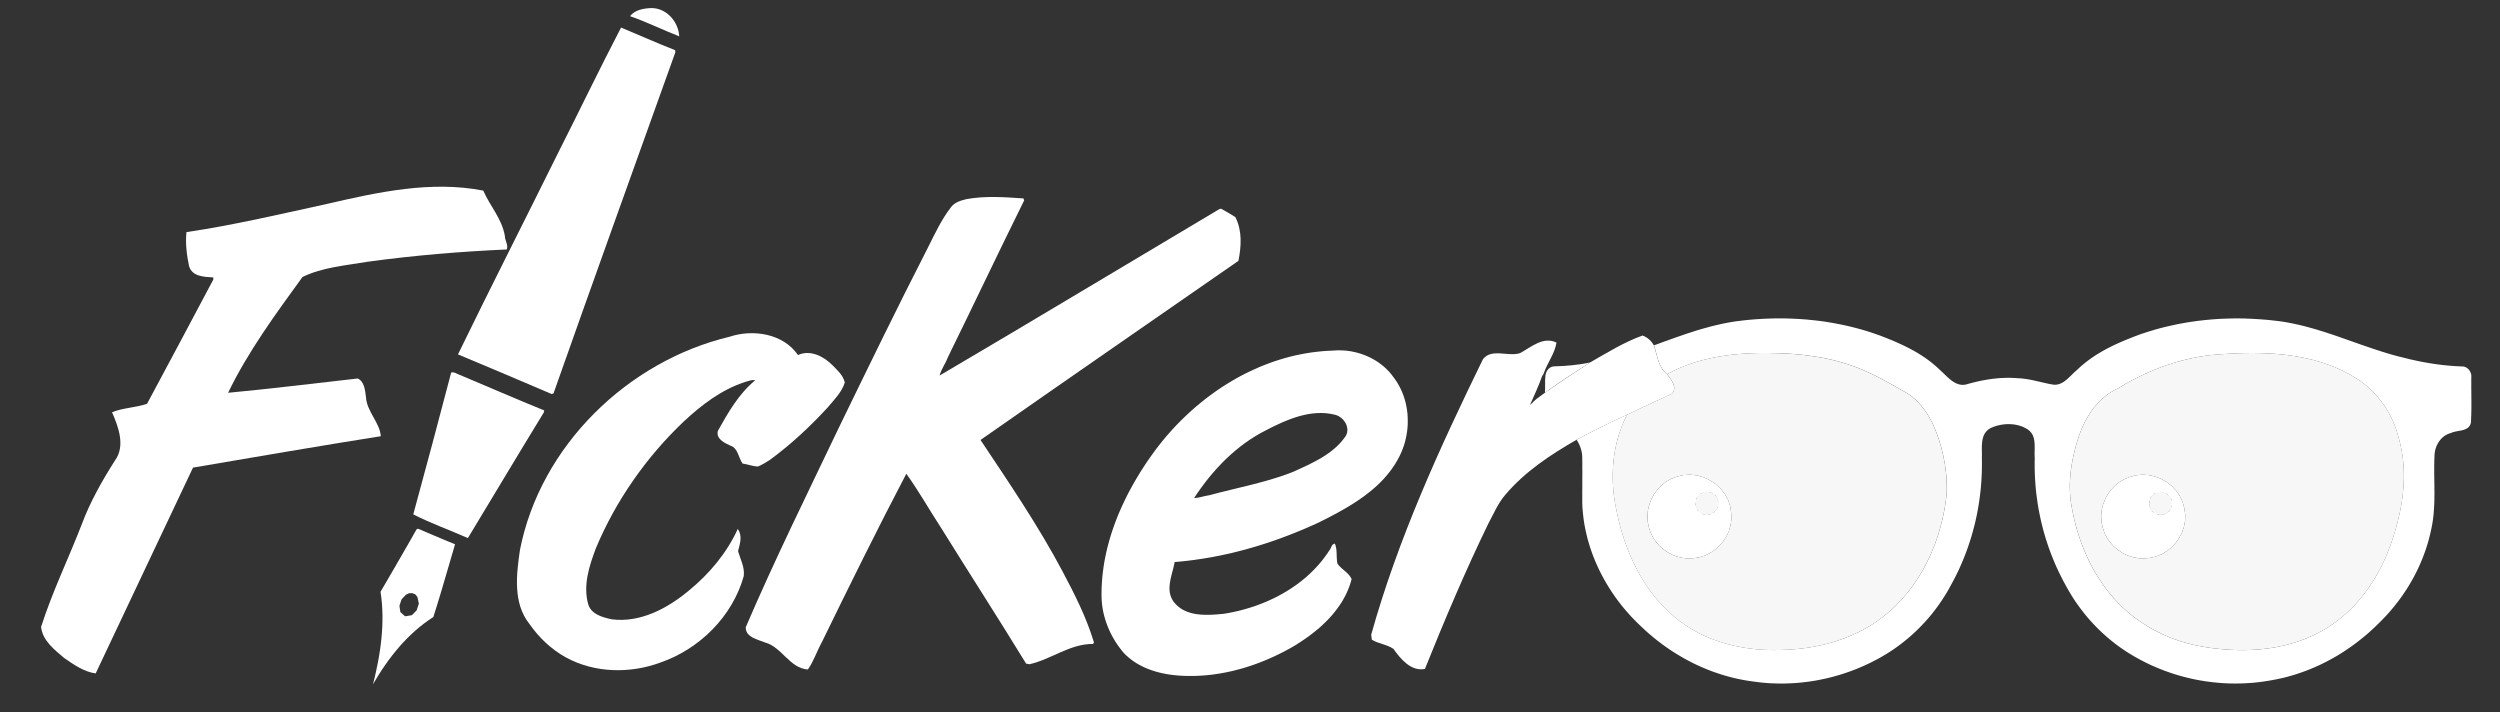 <svg width="558" height="159" xmlns="http://www.w3.org/2000/svg" xmlns:xlink="http://www.w3.org/1999/xlink" preserveAspectRatio="xMidYMid meet">
 <rect width="100%" height="100%" fill="#333333" stroke="none"/>
 <defs>
  <path id="bGLZv8Rwz" d="m439.01,189.8l0.5,0.01l0.5,0.01l0.5,0.01l0.5,0.02l0.5,0.02l0.5,0.02l0.5,0.02l0.5,0.03l0.5,0.03l0.5,0.03l0.5,0.04l0.5,0.04l0.49,0.05l0.5,0.05l0.5,0.05l0.5,0.06l0.49,0.06l0.5,0.07l0.49,0.07l0.5,0.07l0.49,0.08l0.49,0.08l0.5,0.09l0.49,0.09l0.49,0.1l0.49,0.1l0.48,0.11l0.49,0.11l0.49,0.12l0.48,0.12l0.48,0.13l0.48,0.14l0.49,0.14l0.47,0.14l0.48,0.15l0.48,0.16l0.34,0.11l0.34,0.12l0.33,0.12l0.34,0.12l0.33,0.13l0.33,0.13l0.34,0.13l0.33,0.14l0.32,0.14l0.33,0.14l0.33,0.14l0.32,0.15l0.33,0.15l0.32,0.15l0.32,0.15l0.33,0.16l0.32,0.15l0.32,0.16l0.31,0.16l0.32,0.17l0.32,0.16l0.32,0.17l0.31,0.16l0.32,0.17l0.31,0.17l0.32,0.17l0.31,0.18l0.31,0.17l0.31,0.17l0.32,0.18l0.31,0.17l0.31,0.18l0.31,0.17l0.31,0.18l0.31,0.18l0.31,0.17l0.31,0.18l0.31,0.18l0.31,0.18l0.31,0.17l0.22,0.14l0.21,0.14l0.21,0.14l0.21,0.15l0.2,0.15l0.2,0.16l0.2,0.16l0.19,0.17l0.19,0.16l0.19,0.17l0.18,0.18l0.18,0.18l0.18,0.18l0.18,0.18l0.17,0.19l0.16,0.19l0.17,0.19l0.16,0.2l0.16,0.2l0.16,0.2l0.15,0.2l0.15,0.21l0.15,0.2l0.14,0.21l0.14,0.22l0.14,0.21l0.14,0.22l0.13,0.21l0.13,0.22l0.13,0.22l0.12,0.23l0.12,0.22l0.12,0.23l0.12,0.22l0.11,0.23l0.11,0.23l0.11,0.23l0.11,0.23l0.1,0.23l0.1,0.23l0.14,0.35l0.14,0.34l0.13,0.35l0.14,0.35l0.12,0.35l0.13,0.35l0.12,0.36l0.11,0.35l0.11,0.36l0.11,0.36l0.11,0.36l0.1,0.36l0.1,0.36l0.09,0.36l0.09,0.36l0.09,0.37l0.08,0.36l0.08,0.37l0.07,0.36l0.07,0.37l0.07,0.37l0.07,0.37l0.05,0.37l0.06,0.37l0.05,0.37l0.05,0.37l0.04,0.37l0.04,0.37l0.04,0.37l0.03,0.37l0.03,0.38l0.02,0.37l0.02,0.37l0.01,0.38l0.01,0.37l0.01,0.37l0,0.38l0,0.37l-0.01,0.37l-0.01,0.38l-0.08,0.74l-0.09,0.74l-0.11,0.74l-0.11,0.74l-0.13,0.74l-0.15,0.74l-0.15,0.73l-0.17,0.74l-0.18,0.73l-0.19,0.73l-0.2,0.72l-0.21,0.72l-0.23,0.72l-0.24,0.71l-0.25,0.71l-0.27,0.71l-0.27,0.7l-0.29,0.69l-0.3,0.69l-0.32,0.69l-0.32,0.67l-0.34,0.68l-0.35,0.66l-0.36,0.66l-0.38,0.65l-0.38,0.64l-0.4,0.63l-0.42,0.63l-0.42,0.62l-0.44,0.6l-0.45,0.6l-0.46,0.59l-0.48,0.58l-0.48,0.57l-0.5,0.56l-0.52,0.55l-0.52,0.54l-0.54,0.53l-0.55,0.51l-0.56,0.5l-0.49,0.43l-0.5,0.41l-0.51,0.39l-0.51,0.39l-0.52,0.38l-0.53,0.36l-0.53,0.36l-0.54,0.34l-0.55,0.33l-0.55,0.32l-0.56,0.31l-0.57,0.3l-0.57,0.29l-0.58,0.27l-0.58,0.27l-0.59,0.26l-0.59,0.24l-0.6,0.24l-0.6,0.22l-0.6,0.21l-0.61,0.21l-0.61,0.19l-0.62,0.19l-0.62,0.17l-0.62,0.16l-0.62,0.16l-0.63,0.14l-0.63,0.13l-0.63,0.13l-0.63,0.11l-0.64,0.11l-0.63,0.09l-0.64,0.09l-0.64,0.07l-0.64,0.07l-0.64,0.06l-0.64,0.05l-0.64,0.04l-0.63,0.03l-0.64,0.02l-0.63,0.03l-0.62,0.01l-0.63,0.01l-0.63,0l-0.62,-0.01l-0.63,-0.03l-0.63,-0.02l-0.63,-0.04l-0.63,-0.05l-0.62,-0.06l-0.63,-0.07l-0.62,-0.08l-0.63,-0.08l-0.62,-0.1l-0.62,-0.11l-0.62,-0.12l-0.62,-0.13l-0.61,-0.13l-0.61,-0.15l-0.61,-0.16l-0.6,-0.17l-0.6,-0.18l-0.6,-0.19l-0.59,-0.21l-0.59,-0.21l-0.59,-0.22l-0.58,-0.24l-0.57,-0.25l-0.58,-0.25l-0.56,-0.27l-0.56,-0.29l-0.55,-0.29l-0.55,-0.3l-0.54,-0.32l-0.54,-0.33l-0.53,-0.34l-0.52,-0.35l-0.51,-0.37l-0.51,-0.37l-0.5,-0.39l-0.55,-0.45l-0.54,-0.46l-0.53,-0.47l-0.52,-0.48l-0.5,-0.49l-0.49,-0.5l-0.49,-0.51l-0.47,-0.52l-0.46,-0.53l-0.45,-0.54l-0.43,-0.55l-0.43,-0.56l-0.41,-0.57l-0.41,-0.57l-0.39,-0.58l-0.38,-0.59l-0.37,-0.6l-0.36,-0.61l-0.35,-0.61l-0.34,-0.62l-0.33,-0.62l-0.32,-0.63l-0.31,-0.63l-0.3,-0.64l-0.28,-0.65l-0.28,-0.65l-0.27,-0.65l-0.26,-0.66l-0.24,-0.66l-0.24,-0.67l-0.23,-0.67l-0.21,-0.67l-0.21,-0.68l-0.2,-0.67l-0.19,-0.68l-0.18,-0.68l-0.17,-0.69l-0.16,-0.68l-0.15,-0.68l-0.15,-0.69l-0.11,-0.54l-0.11,-0.54l-0.11,-0.54l-0.09,-0.55l-0.08,-0.55l-0.08,-0.54l-0.07,-0.55l-0.06,-0.56l-0.05,-0.55l-0.04,-0.55l-0.04,-0.56l-0.02,-0.55l-0.02,-0.56l0,-0.55l0,-0.56l0.01,-0.55l0.02,-0.56l0.03,-0.55l0.04,-0.55l0.05,-0.55l0.06,-0.56l0.06,-0.55l0.08,-0.54l0.09,-0.55l0.09,-0.55l0.11,-0.54l0.12,-0.54l0.12,-0.54l0.14,-0.53l0.15,-0.54l0.15,-0.53l0.17,-0.53l0.18,-0.52l0.18,-0.52l0.2,-0.52l0.21,-0.51l0.22,-0.51l0.23,-0.5l0.24,-0.51l0.25,-0.49l0.24,-0.12l0.25,-0.12l0.25,-0.12l0.25,-0.12l0.25,-0.12l0.25,-0.12l0.25,-0.12l0.25,-0.12l0.24,-0.12l0.25,-0.12l0.25,-0.11l0.25,-0.12l0.25,-0.12l0.25,-0.12l0.25,-0.11l0.25,-0.12l0.25,-0.12l0.25,-0.11l0.25,-0.12l0.25,-0.12l0.25,-0.11l0.25,-0.12l0.26,-0.12l0.25,-0.11l0.25,-0.12l0.25,-0.11l0.25,-0.12l0.25,-0.12l0.25,-0.11l0.5,-0.23l0.25,-0.12l0.25,-0.11l0.25,-0.12l0.25,-0.12l0.25,-0.11l0.25,-0.12l0.26,-0.11l0.25,-0.12l0.25,-0.12l0.09,-0.1l0.09,-0.11l0.07,-0.11l0.07,-0.11l0.05,-0.11l0.05,-0.11l0.04,-0.11l0.03,-0.11l0.02,-0.12l0.01,-0.11l0.01,-0.11l0,-0.12l-0.01,-0.11l-0.01,-0.12l-0.02,-0.12l-0.03,-0.11l-0.03,-0.12l-0.04,-0.11l-0.04,-0.12l-0.05,-0.11l-0.05,-0.12l-0.05,-0.11l-0.06,-0.12l-0.06,-0.11l-0.07,-0.11l-0.07,-0.11l-0.06,-0.12l-0.08,-0.1l-0.07,-0.11l-0.07,-0.11l-0.08,-0.11l-0.07,-0.1l-0.08,-0.1l-0.07,-0.11l-0.08,-0.1l-0.07,-0.09l-0.08,-0.1l-0.07,-0.09l-0.07,-0.1l-0.07,-0.09l0.48,-0.26l0.48,-0.25l0.49,-0.24l0.49,-0.23l0.49,-0.23l0.5,-0.22l0.5,-0.2l0.5,-0.2l0.51,-0.2l0.5,-0.18l0.52,-0.18l0.51,-0.17l0.51,-0.16l0.52,-0.15l0.52,-0.15l0.53,-0.14l0.52,-0.13l0.53,-0.13l0.53,-0.12l0.53,-0.11l0.53,-0.11l0.53,-0.1l0.54,-0.09l0.53,-0.09l0.54,-0.08l0.54,-0.08l0.54,-0.07l0.54,-0.07l0.54,-0.06l0.54,-0.05l0.54,-0.05l0.54,-0.04l0.54,-0.04l0.54,-0.04l0.54,-0.03l0.55,-0.02l0.54,-0.02l0.54,-0.02l0.54,-0.01l0.54,-0.01l0.5,0l0.49,0l0.5,0l0.5,0zm-20.9,27.65l-1.21,0.48l-1.1,0.64l-1,0.8l-0.88,0.93l-0.75,1.03l-0.61,1.13l-0.45,1.2l-0.29,1.24l-0.12,1.27l0.07,1.28l0.27,1.27l0.37,1.14l0.52,1.06l0.65,0.98l0.78,0.89l0.88,0.79l0.98,0.68l1.04,0.56l1.11,0.42l1.15,0.28l1.18,0.12l1.19,-0.04l1.32,-0.19l1.27,-0.39l1.19,-0.57l1.09,-0.73l0.99,-0.88l0.86,-1l0.72,-1.11l0.55,-1.2l0.38,-1.26l0.18,-1.31l-0.03,-1.34l-0.21,-1.56l-0.49,-1.47l-0.74,-1.34l-0.95,-1.2l-1.14,-1.04l-1.29,-0.85l-1.4,-0.65l-1.49,-0.41l-1.53,-0.16l-1.54,0.11l-1.52,0.4z"/>
  <path id="cGui0wrKf" d="m548.19,189.81l0.78,0.02l0.77,0.03l0.78,0.04l0.77,0.04l0.78,0.06l0.77,0.07l0.77,0.08l0.77,0.08l0.77,0.11l0.76,0.11l0.76,0.12l0.76,0.14l0.76,0.15l0.75,0.16l0.75,0.18l0.75,0.18l0.74,0.21l0.73,0.22l0.74,0.23l0.72,0.25l0.72,0.26l0.72,0.28l0.71,0.3l0.7,0.31l0.7,0.34l0.69,0.34l0.69,0.37l0.67,0.38l0.67,0.41l0.37,0.22l0.35,0.23l0.36,0.24l0.34,0.24l0.34,0.26l0.34,0.26l0.33,0.26l0.32,0.28l0.32,0.27l0.31,0.29l0.31,0.29l0.3,0.3l0.29,0.3l0.29,0.31l0.28,0.32l0.28,0.32l0.26,0.33l0.27,0.33l0.25,0.33l0.25,0.34l0.25,0.35l0.24,0.35l0.23,0.36l0.22,0.35l0.22,0.37l0.21,0.37l0.2,0.37l0.2,0.37l0.19,0.38l0.18,0.39l0.17,0.38l0.17,0.39l0.16,0.39l0.16,0.4l0.14,0.4l0.14,0.4l0.13,0.4l0.12,0.41l0.12,0.41l0.11,0.41l0.17,0.61l0.16,0.61l0.14,0.61l0.13,0.62l0.12,0.62l0.1,0.62l0.09,0.62l0.08,0.62l0.06,0.62l0.05,0.62l0.04,0.63l0.03,0.62l0.01,0.63l0.01,0.62l-0.01,0.63l-0.02,0.63l-0.03,0.62l-0.04,0.63l-0.06,0.62l-0.06,0.63l-0.07,0.62l-0.08,0.62l-0.09,0.63l-0.1,0.62l-0.11,0.62l-0.12,0.62l-0.12,0.61l-0.14,0.62l-0.14,0.61l-0.15,0.62l-0.16,0.61l-0.16,0.6l-0.17,0.61l-0.18,0.6l-0.18,0.6l-0.2,0.6l-0.19,0.6l-0.2,0.59l-0.21,0.59l-0.22,0.58l-0.22,0.58l-0.23,0.58l-0.24,0.57l-0.24,0.57l-0.26,0.57l-0.26,0.56l-0.28,0.56l-0.28,0.55l-0.29,0.56l-0.3,0.54l-0.31,0.55l-0.31,0.53l-0.33,0.53l-0.33,0.53l-0.34,0.52l-0.35,0.52l-0.36,0.51l-0.37,0.5l-0.38,0.5l-0.38,0.49l-0.39,0.48l-0.4,0.47l-0.41,0.47l-0.42,0.46l-0.43,0.45l-0.43,0.44l-0.45,0.44l-0.45,0.42l-0.46,0.42l-0.47,0.41l-0.47,0.39l-0.49,0.39l-0.49,0.38l-0.5,0.37l-0.51,0.35l-0.52,0.35l-0.52,0.34l-0.54,0.32l-0.54,0.31l-0.55,0.3l-0.62,0.33l-0.62,0.31l-0.63,0.3l-0.64,0.28l-0.64,0.27l-0.65,0.25l-0.65,0.24l-0.66,0.23l-0.66,0.21l-0.66,0.2l-0.67,0.18l-0.67,0.17l-0.68,0.16l-0.68,0.15l-0.68,0.13l-0.68,0.12l-0.69,0.11l-0.69,0.09l-0.69,0.08l-0.69,0.08l-0.69,0.06l-0.7,0.05l-0.69,0.03l-0.7,0.03l-0.7,0.02l-0.7,0l-0.69,0l-0.7,-0.02l-0.7,-0.03l-0.7,-0.03l-0.69,-0.05l-0.7,-0.05l-0.69,-0.07l-0.7,-0.07l-0.69,-0.08l-0.69,-0.09l-0.68,-0.1l-0.69,-0.11l-0.68,-0.12l-0.68,-0.12l-0.57,-0.12l-0.56,-0.12l-0.57,-0.14l-0.56,-0.14l-0.56,-0.15l-0.56,-0.17l-0.56,-0.17l-0.55,-0.18l-0.55,-0.19l-0.55,-0.2l-0.54,-0.2l-0.54,-0.22l-0.54,-0.23l-0.53,-0.23l-0.53,-0.24l-0.52,-0.26l-0.52,-0.26l-0.52,-0.27l-0.51,-0.27l-0.5,-0.29l-0.5,-0.29l-0.5,-0.31l-0.49,-0.31l-0.48,-0.32l-0.48,-0.33l-0.47,-0.34l-0.47,-0.34l-0.46,-0.35l-0.46,-0.37l-0.44,-0.36l-0.44,-0.38l-0.44,-0.39l-0.43,-0.39l-0.41,-0.4l-0.42,-0.41l-0.4,-0.42l-0.4,-0.42l-0.39,-0.44l-0.38,-0.44l-0.37,-0.45l-0.34,-0.41l-0.33,-0.42l-0.33,-0.42l-0.32,-0.43l-0.31,-0.43l-0.31,-0.44l-0.29,-0.44l-0.3,-0.45l-0.28,-0.45l-0.28,-0.45l-0.28,-0.46l-0.26,-0.46l-0.27,-0.46l-0.25,-0.47l-0.25,-0.47l-0.24,-0.48l-0.23,-0.48l-0.23,-0.48l-0.23,-0.48l-0.21,-0.49l-0.21,-0.49l-0.21,-0.49l-0.2,-0.5l-0.19,-0.49l-0.19,-0.5l-0.18,-0.51l-0.17,-0.5l-0.17,-0.51l-0.16,-0.51l-0.16,-0.51l-0.15,-0.51l-0.14,-0.51l-0.14,-0.52l-0.13,-0.51l-0.13,-0.52l-0.12,-0.52l-0.11,-0.52l-0.11,-0.52l-0.11,-0.53l-0.09,-0.52l-0.08,-0.41l-0.07,-0.4l-0.06,-0.41l-0.06,-0.41l-0.05,-0.41l-0.04,-0.41l-0.03,-0.41l-0.03,-0.41l-0.02,-0.41l-0.02,-0.41l0,-0.41l-0.01,-0.41l0.01,-0.41l0.01,-0.41l0.02,-0.41l0.02,-0.41l0.03,-0.42l0.04,-0.41l0.04,-0.41l0.04,-0.4l0.05,-0.41l0.06,-0.41l0.06,-0.41l0.07,-0.41l0.07,-0.4l0.07,-0.41l0.08,-0.4l0.09,-0.41l0.09,-0.4l0.09,-0.4l0.1,-0.4l0.1,-0.4l0.1,-0.4l0.11,-0.4l0.12,-0.4l0.11,-0.39l0.12,-0.39l0.13,-0.4l0.12,-0.39l0.13,-0.38l0.12,-0.33l0.12,-0.32l0.12,-0.33l0.13,-0.32l0.13,-0.32l0.14,-0.32l0.15,-0.32l0.15,-0.31l0.15,-0.31l0.16,-0.32l0.16,-0.3l0.17,-0.31l0.18,-0.3l0.18,-0.3l0.18,-0.3l0.19,-0.29l0.2,-0.29l0.2,-0.28l0.2,-0.28l0.21,-0.28l0.22,-0.27l0.22,-0.27l0.23,-0.26l0.23,-0.26l0.23,-0.25l0.25,-0.25l0.25,-0.24l0.25,-0.23l0.26,-0.23l0.26,-0.22l0.27,-0.22l0.28,-0.21l0.28,-0.2l0.28,-0.2l0.3,-0.19l0.29,-0.18l0.31,-0.17l0.3,-0.17l0.32,-0.16l0.32,-0.15l0.52,-0.32l0.53,-0.31l0.53,-0.31l0.54,-0.31l0.53,-0.3l0.54,-0.29l0.55,-0.28l0.54,-0.28l0.55,-0.28l0.56,-0.27l0.55,-0.26l0.56,-0.25l0.56,-0.25l0.56,-0.24l0.57,-0.24l0.57,-0.23l0.57,-0.22l0.57,-0.22l0.58,-0.21l0.58,-0.2l0.58,-0.19l0.58,-0.19l0.59,-0.18l0.59,-0.17l0.59,-0.17l0.59,-0.15l0.6,-0.15l0.59,-0.14l0.6,-0.14l0.6,-0.12l0.6,-0.12l0.61,-0.11l0.6,-0.1l0.61,-0.1l0.61,-0.08l0.61,-0.08l0.61,-0.06l0.61,-0.06l0.61,-0.05l0.62,-0.04l0.76,-0.05l0.77,-0.05l0.76,-0.05l0.77,-0.03l0.77,-0.04l0.77,-0.02l0.78,-0.02l0.77,-0.01l0.78,-0.01l0.77,0.01l0.78,0.01zm-28.86,27.68l-1.19,0.47l-1.1,0.65l-0.99,0.79l-0.87,0.92l-0.74,1.03l-0.6,1.12l-0.46,1.19l-0.28,1.24l-0.12,1.26l0.07,1.27l0.26,1.26l0.39,1.19l0.54,1.1l0.7,1.02l0.82,0.92l0.94,0.8l1.03,0.68l1.11,0.55l1.17,0.39l1.21,0.24l1.23,0.07l1.24,-0.11l1.37,-0.28l1.3,-0.49l1.19,-0.69l1.08,-0.85l0.95,-1l0.8,-1.13l0.63,-1.23l0.45,-1.3l0.25,-1.35l0.03,-1.39l-0.2,-1.38l-0.38,-1.42l-0.61,-1.31l-0.81,-1.19l-0.99,-1.04l-1.13,-0.89l-1.26,-0.71l-1.34,-0.53l-1.4,-0.32l-1.44,-0.09l-1.44,0.14l-1.41,0.4z"/>
  <path id="a43vmYTI4" d="m427.49,222.79c0.54,1.86 -1.57,3.75 -3.36,2.98c-2.01,-0.57 -2.32,-3.63 -0.48,-4.61c1.4,-0.94 3.55,-0.04 3.84,1.63z"/>
  <path id="b15QygL4Rz" d="m528.78,223.91c-0.32,1.87 -2.91,2.7 -4.25,1.35c-1.26,-1.07 -1.05,-3.25 0.37,-4.08c1.78,-1.28 4.47,0.62 3.88,2.73z"/>
  <path id="a1OycJPAP" d="m189.5,112.8c3.35,0.06 5.92,3.09 6.11,6.31c-3.69,-1.42 -7.24,-3.21 -10.97,-4.49c1.01,-1.43 3.17,-1.79 4.86,-1.82z"/>
  <path id="c59HP7ori" d="m182.62,117.15c4.02,1.67 8.01,3.47 12.07,5.05c0.01,0.05 0.05,0.41 0.05,0.46c-9.09,25.38 -18.24,50.74 -27.2,76.15c-0.04,0.02 -0.39,0.12 -0.43,0.13c-6.95,-2.99 -13.92,-5.92 -20.89,-8.84c7.33,-15.07 14.96,-30.03 22.39,-45.06c4.7,-9.28 9.22,-18.69 14.01,-27.89z"/>
  <path id="a2dKJiQL4W" d="m545.11,182.1l0.8,0.03l0.81,0.03l0.8,0.05l0.8,0.05l0.8,0.06l0.8,0.06l0.8,0.08l0.79,0.09l0.8,0.09l0.79,0.1l0.72,0.11l0.71,0.12l0.71,0.14l0.71,0.14l0.7,0.15l0.7,0.16l0.7,0.17l0.7,0.18l0.69,0.19l0.69,0.19l0.7,0.2l0.68,0.21l0.69,0.21l0.69,0.21l0.68,0.23l0.69,0.22l0.68,0.23l0.68,0.23l0.68,0.24l0.68,0.24l0.68,0.24l0.68,0.24l0.68,0.24l0.68,0.24l0.68,0.24l0.68,0.24l0.69,0.23l0.68,0.24l0.68,0.23l0.68,0.23l0.69,0.23l0.68,0.22l0.69,0.22l0.69,0.21l0.69,0.21l0.69,0.2l0.69,0.19l0.7,0.19l0.7,0.17l0.7,0.17l0.32,0.08l0.31,0.08l0.32,0.08l0.32,0.08l0.32,0.07l0.32,0.07l0.32,0.07l0.32,0.07l0.33,0.07l0.32,0.07l0.32,0.06l0.32,0.06l0.32,0.07l0.33,0.06l0.32,0.05l0.32,0.06l0.33,0.06l0.32,0.05l0.32,0.05l0.33,0.05l0.32,0.05l0.33,0.04l0.32,0.05l0.33,0.04l0.32,0.04l0.33,0.04l0.33,0.04l0.32,0.03l0.33,0.03l0.32,0.04l0.33,0.02l0.33,0.03l0.33,0.03l0.32,0.02l0.33,0.02l0.33,0.02l0.33,0.02l0.33,0.01l0.32,0.02l0.33,0.01l0.09,0l0.09,0.01l0.08,0.02l0.08,0.02l0.09,0.02l0.08,0.03l0.08,0.03l0.07,0.03l0.08,0.04l0.07,0.04l0.07,0.04l0.07,0.05l0.07,0.05l0.07,0.05l0.06,0.05l0.07,0.06l0.06,0.06l0.06,0.06l0.05,0.06l0.05,0.07l0.06,0.07l0.04,0.07l0.05,0.07l0.04,0.07l0.05,0.08l0.03,0.07l0.04,0.08l0.03,0.08l0.03,0.08l0.03,0.08l0.02,0.08l0.03,0.09l0.01,0.08l0.02,0.08l0.01,0.09l0.01,0.08l0,0.09l0,0.08l0,0.09l0,0.08l-0.01,0.25l0,0.26l0,0.25l0,0.26l0,0.25l0,0.26l0,0.25l0,0.25l0,0.26l0,0.25l0.01,0.26l0,0.25l0,0.25l0,0.26l0.01,0.25l0,0.26l0,0.25l0,0.26l0,0.25l0.01,0.25l0,0.26l0,0.25l0,0.26l0,0.25l0,0.25l0,0.26l0,0.25l-0.01,0.26l0,0.25l0,0.25l-0.01,0.26l-0.01,0.25l0,0.26l-0.01,0.25l-0.01,0.25l-0.01,0.26l-0.01,0.25l-0.01,0.25l-0.02,0.26l-0.01,0.25l-0.04,0.15l-0.05,0.14l-0.05,0.14l-0.06,0.12l-0.07,0.12l-0.07,0.11l-0.08,0.1l-0.08,0.09l-0.09,0.09l-0.1,0.08l-0.09,0.07l-0.11,0.07l-0.1,0.07l-0.12,0.05l-0.11,0.06l-0.12,0.05l-0.12,0.04l-0.12,0.04l-0.13,0.04l-0.13,0.04l-0.13,0.03l-0.13,0.03l-0.14,0.03l-0.13,0.02l-0.14,0.03l-0.13,0.02l-0.14,0.03l-0.14,0.02l-0.13,0.03l-0.14,0.03l-0.13,0.02l-0.14,0.03l-0.13,0.03l-0.13,0.03l-0.13,0.04l-0.13,0.03l-0.12,0.05l-0.12,0.04l-0.12,0.05l-0.12,0.05l-0.15,0.04l-0.16,0.05l-0.15,0.06l-0.15,0.06l-0.14,0.06l-0.14,0.07l-0.14,0.07l-0.14,0.08l-0.13,0.09l-0.13,0.08l-0.13,0.09l-0.12,0.1l-0.12,0.1l-0.11,0.1l-0.12,0.11l-0.11,0.11l-0.1,0.11l-0.1,0.12l-0.1,0.12l-0.1,0.13l-0.09,0.12l-0.09,0.13l-0.08,0.13l-0.08,0.14l-0.08,0.13l-0.07,0.14l-0.07,0.14l-0.07,0.15l-0.06,0.14l-0.06,0.15l-0.05,0.15l-0.05,0.15l-0.05,0.15l-0.04,0.15l-0.04,0.15l-0.03,0.16l-0.03,0.15l-0.02,0.16l-0.03,0.16l-0.01,0.15l-0.03,0.42l-0.01,0.41l-0.02,0.42l-0.01,0.42l-0.01,0.42l-0.01,0.41l0,0.42l0,0.42l0,0.42l0,0.41l0,0.42l0.01,0.42l0,0.42l0.01,0.42l0.01,0.42l0,0.41l0.01,0.42l0,0.42l0,0.42l0.01,0.42l0,0.42l0,0.41l-0.01,0.42l0,0.42l-0.01,0.42l-0.01,0.41l-0.02,0.42l-0.02,0.42l-0.02,0.41l-0.03,0.42l-0.03,0.41l-0.03,0.42l-0.04,0.41l-0.05,0.42l-0.05,0.41l-0.06,0.41l-0.07,0.42l-0.07,0.41l-0.08,0.41l-0.08,0.41l-0.13,0.6l-0.13,0.59l-0.15,0.6l-0.15,0.59l-0.16,0.58l-0.18,0.59l-0.18,0.58l-0.19,0.58l-0.2,0.57l-0.21,0.58l-0.22,0.57l-0.22,0.56l-0.24,0.56l-0.24,0.56l-0.25,0.56l-0.26,0.55l-0.27,0.54l-0.28,0.55l-0.28,0.54l-0.3,0.53l-0.3,0.53l-0.31,0.53l-0.31,0.52l-0.33,0.52l-0.33,0.51l-0.34,0.5l-0.34,0.51l-0.36,0.49l-0.36,0.5l-0.36,0.48l-0.38,0.48l-0.38,0.48l-0.39,0.47l-0.39,0.46l-0.4,0.46l-0.41,0.46l-0.42,0.44l-0.42,0.44l-0.42,0.44l-0.44,0.43l-0.49,0.48l-0.49,0.48l-0.51,0.47l-0.51,0.47l-0.51,0.46l-0.53,0.45l-0.53,0.44l-0.53,0.43l-0.55,0.43l-0.54,0.42l-0.56,0.41l-0.56,0.41l-0.57,0.39l-0.57,0.39l-0.58,0.38l-0.58,0.37l-0.59,0.36l-0.59,0.35l-0.6,0.34l-0.61,0.33l-0.6,0.33l-0.62,0.31l-0.62,0.31l-0.62,0.3l-0.63,0.28l-0.63,0.28l-0.64,0.26l-0.64,0.26l-0.64,0.24l-0.65,0.24l-0.65,0.22l-0.66,0.22l-0.65,0.2l-0.67,0.19l-0.66,0.19l-0.67,0.17l-0.67,0.15l-0.68,0.15l-0.68,0.14l-0.68,0.12l-0.77,0.14l-0.78,0.12l-0.77,0.11l-0.78,0.1l-0.78,0.08l-0.78,0.07l-0.78,0.05l-0.78,0.04l-0.79,0.03l-0.78,0.01l-0.78,0l-0.79,-0.01l-0.78,-0.03l-0.78,-0.04l-0.78,-0.06l-0.78,-0.07l-0.78,-0.08l-0.78,-0.1l-0.77,-0.1l-0.78,-0.13l-0.77,-0.13l-0.77,-0.15l-0.77,-0.16l-0.76,-0.18l-0.76,-0.19l-0.76,-0.2l-0.75,-0.21l-0.75,-0.23l-0.74,-0.24l-0.75,-0.26l-0.73,-0.26l-0.73,-0.28l-0.73,-0.29l-0.72,-0.31l-0.72,-0.31l-0.71,-0.33l-0.71,-0.35l-0.69,-0.35l-0.7,-0.37l-0.68,-0.38l-0.5,-0.28l-0.5,-0.3l-0.49,-0.3l-0.49,-0.3l-0.49,-0.32l-0.47,-0.32l-0.48,-0.33l-0.47,-0.33l-0.46,-0.34l-0.46,-0.35l-0.45,-0.36l-0.45,-0.36l-0.44,-0.37l-0.44,-0.37l-0.43,-0.39l-0.43,-0.38l-0.42,-0.4l-0.42,-0.4l-0.41,-0.4l-0.4,-0.41l-0.4,-0.42l-0.39,-0.42l-0.39,-0.43l-0.38,-0.43l-0.37,-0.44l-0.37,-0.44l-0.36,-0.45l-0.35,-0.46l-0.35,-0.46l-0.34,-0.46l-0.34,-0.47l-0.33,-0.47l-0.32,-0.48l-0.31,-0.48l-0.31,-0.49l-0.3,-0.49l-0.3,-0.5l-0.28,-0.5l-0.28,-0.5l-0.28,-0.51l-0.35,-0.64l-0.34,-0.65l-0.33,-0.66l-0.33,-0.66l-0.31,-0.66l-0.31,-0.67l-0.3,-0.67l-0.28,-0.68l-0.28,-0.68l-0.27,-0.68l-0.26,-0.69l-0.25,-0.69l-0.24,-0.69l-0.23,-0.7l-0.23,-0.7l-0.21,-0.7l-0.2,-0.71l-0.2,-0.7l-0.18,-0.71l-0.18,-0.72l-0.17,-0.71l-0.15,-0.72l-0.15,-0.72l-0.14,-0.72l-0.13,-0.72l-0.12,-0.73l-0.1,-0.72l-0.1,-0.73l-0.1,-0.73l-0.08,-0.73l-0.07,-0.73l-0.06,-0.73l-0.05,-0.74l-0.05,-0.73l-0.03,-0.73l-0.02,-0.74l-0.02,-0.73l0,-0.74l0,-0.73l0.02,-0.74l-0.01,-0.16l-0.01,-0.16l-0.01,-0.16l0,-0.17l-0.01,-0.17l0,-0.17l0,-0.17l0.01,-0.17l0,-0.17l0,-0.17l0.01,-0.18l0,-0.17l0,-0.17l0,-0.18l0,-0.17l0,-0.18l0,-0.17l-0.01,-0.17l-0.01,-0.17l-0.01,-0.17l-0.02,-0.17l-0.02,-0.17l-0.02,-0.16l-0.03,-0.17l-0.03,-0.16l-0.04,-0.16l-0.04,-0.16l-0.05,-0.15l-0.06,-0.16l-0.06,-0.14l-0.07,-0.15l-0.08,-0.14l-0.08,-0.14l-0.1,-0.14l-0.1,-0.13l-0.11,-0.13l-0.11,-0.13l-0.13,-0.12l-0.14,-0.11l-0.15,-0.12l-0.18,-0.12l-0.19,-0.11l-0.18,-0.1l-0.2,-0.11l-0.19,-0.09l-0.2,-0.09l-0.2,-0.08l-0.21,-0.08l-0.2,-0.07l-0.21,-0.06l-0.21,-0.06l-0.21,-0.05l-0.21,-0.05l-0.22,-0.04l-0.22,-0.04l-0.21,-0.03l-0.22,-0.02l-0.22,-0.02l-0.22,-0.01l-0.22,-0.01l-0.22,-0.01l-0.22,0.01l-0.22,0l-0.22,0.02l-0.22,0.01l-0.22,0.03l-0.22,0.03l-0.22,0.03l-0.22,0.04l-0.21,0.04l-0.22,0.05l-0.21,0.05l-0.21,0.05l-0.21,0.07l-0.21,0.06l-0.2,0.07l-0.21,0.08l-0.2,0.08l-0.19,0.08l-0.2,0.09l-0.18,0.1l-0.17,0.11l-0.15,0.11l-0.15,0.12l-0.14,0.13l-0.13,0.13l-0.12,0.13l-0.1,0.14l-0.1,0.15l-0.1,0.15l-0.08,0.16l-0.08,0.15l-0.07,0.17l-0.06,0.16l-0.05,0.17l-0.05,0.17l-0.04,0.18l-0.04,0.17l-0.03,0.18l-0.03,0.19l-0.02,0.18l-0.02,0.18l-0.02,0.19l-0.01,0.19l-0.01,0.19l-0.01,0.19l0,0.19l0,0.19l0,0.19l0,0.19l0,0.19l0.01,0.19l0,0.18l0,0.19l0,0.18l0.01,0.19l0,0.18l-0.01,0.18l0,0.18l0,0.17l0.01,0.75l0,0.75l-0.01,0.75l-0.01,0.75l-0.03,0.74l-0.04,0.75l-0.04,0.75l-0.06,0.75l-0.06,0.74l-0.08,0.75l-0.09,0.74l-0.09,0.74l-0.11,0.75l-0.11,0.74l-0.13,0.73l-0.13,0.74l-0.14,0.73l-0.16,0.74l-0.16,0.73l-0.17,0.73l-0.19,0.72l-0.19,0.72l-0.2,0.72l-0.21,0.72l-0.23,0.72l-0.23,0.71l-0.24,0.71l-0.25,0.7l-0.26,0.7l-0.27,0.7l-0.28,0.7l-0.29,0.69l-0.3,0.68l-0.3,0.69l-0.32,0.67l-0.33,0.68l-0.34,0.67l-0.34,0.66l-0.36,0.66l-0.36,0.65l-0.29,0.53l-0.3,0.53l-0.31,0.52l-0.32,0.51l-0.32,0.51l-0.33,0.5l-0.34,0.5l-0.35,0.5l-0.35,0.49l-0.36,0.48l-0.37,0.48l-0.37,0.47l-0.38,0.47l-0.39,0.46l-0.4,0.45l-0.4,0.45l-0.41,0.44l-0.42,0.44l-0.42,0.43l-0.43,0.42l-0.43,0.42l-0.44,0.41l-0.45,0.41l-0.45,0.4l-0.46,0.39l-0.47,0.38l-0.47,0.38l-0.47,0.37l-0.48,0.36l-0.49,0.36l-0.49,0.35l-0.5,0.34l-0.5,0.33l-0.51,0.32l-0.51,0.32l-0.52,0.31l-0.52,0.3l-0.53,0.3l-0.53,0.28l-0.54,0.28l-0.62,0.32l-0.62,0.3l-0.63,0.29l-0.64,0.29l-0.64,0.27l-0.64,0.27l-0.64,0.25l-0.66,0.25l-0.65,0.23l-0.66,0.23l-0.66,0.21l-0.66,0.21l-0.67,0.19l-0.67,0.19l-0.67,0.17l-0.68,0.17l-0.68,0.15l-0.68,0.14l-0.68,0.14l-0.68,0.12l-0.69,0.11l-0.69,0.1l-0.69,0.09l-0.69,0.08l-0.69,0.07l-0.69,0.06l-0.69,0.05l-0.7,0.03l-0.69,0.03l-0.7,0.02l-0.69,0l-0.7,-0.01l-0.69,-0.02l-0.7,-0.02l-0.69,-0.04l-0.69,-0.05l-0.7,-0.07l-0.69,-0.07l-0.69,-0.09l-0.69,-0.09l-0.7,-0.1l-0.71,-0.11l-0.7,-0.12l-0.7,-0.14l-0.69,-0.14l-0.7,-0.16l-0.69,-0.17l-0.68,-0.18l-0.69,-0.2l-0.68,-0.2l-0.67,-0.22l-0.68,-0.23l-0.67,-0.23l-0.66,-0.25l-0.66,-0.26l-0.66,-0.28l-0.65,-0.28l-0.65,-0.29l-0.64,-0.3l-0.64,-0.31l-0.63,-0.33l-0.63,-0.33l-0.62,-0.34l-0.62,-0.36l-0.61,-0.36l-0.61,-0.37l-0.6,-0.38l-0.6,-0.39l-0.58,-0.4l-0.59,-0.41l-0.57,-0.41l-0.57,-0.43l-0.57,-0.43l-0.55,-0.45l-0.55,-0.45l-0.55,-0.46l-0.53,-0.46l-0.53,-0.48l-0.52,-0.48l-0.52,-0.49l-0.56,-0.54l-0.55,-0.54l-0.54,-0.56l-0.54,-0.56l-0.52,-0.58l-0.51,-0.58l-0.51,-0.6l-0.49,-0.6l-0.48,-0.61l-0.47,-0.62l-0.46,-0.63l-0.44,-0.64l-0.44,-0.65l-0.42,-0.65l-0.41,-0.66l-0.4,-0.67l-0.39,-0.67l-0.37,-0.69l-0.36,-0.69l-0.35,-0.69l-0.33,-0.7l-0.32,-0.71l-0.31,-0.72l-0.29,-0.72l-0.28,-0.72l-0.26,-0.73l-0.25,-0.74l-0.23,-0.74l-0.22,-0.74l-0.21,-0.75l-0.18,-0.76l-0.17,-0.75l-0.16,-0.77l-0.14,-0.76l-0.12,-0.77l-0.1,-0.77l-0.09,-0.77l-0.07,-0.78l-0.06,-0.78l-0.03,-0.78l0,-0.25l0,-0.25l0,-0.26l0,-0.25l0,-0.25l0,-0.26l0,-0.25l0,-0.25l0,-0.26l0,-0.25l0,-0.25l0,-0.26l0.01,-0.25l0,-0.25l0,-0.26l0,-0.25l0,-0.25l0,-0.26l0,-0.25l0,-0.25l0,-0.26l0,-0.25l0,-0.25l0.01,-0.26l0,-0.25l0,-0.25l0,-0.26l0,-0.25l0,-0.25l-0.01,-0.26l0,-0.25l0,-0.25l0,-0.26l0,-0.25l0,-0.25l0,-0.26l-0.01,-0.25l0,-0.26l0,-0.25l0,-0.25l0,-0.11l-0.01,-0.11l0,-0.11l-0.01,-0.1l0,-0.11l-0.01,-0.11l-0.02,-0.11l-0.01,-0.1l-0.01,-0.11l-0.02,-0.11l-0.02,-0.1l-0.02,-0.11l-0.02,-0.1l-0.02,-0.11l-0.02,-0.1l-0.03,-0.11l-0.03,-0.1l-0.03,-0.1l-0.03,-0.1l-0.03,-0.11l-0.03,-0.1l-0.04,-0.1l-0.04,-0.1l-0.03,-0.1l-0.04,-0.1l-0.04,-0.1l-0.05,-0.1l-0.04,-0.1l-0.05,-0.1l-0.04,-0.09l-0.05,-0.1l-0.05,-0.09l-0.05,-0.1l-0.05,-0.09l-0.05,-0.1l-0.06,-0.09l-0.05,-0.09l-0.06,-0.1l-0.06,-0.09l-0.06,-0.09l0.28,-0.15l0.28,-0.14l0.27,-0.15l0.28,-0.15l0.28,-0.15l0.28,-0.15l0.28,-0.14l0.27,-0.15l0.28,-0.14l0.28,-0.15l0.28,-0.14l0.28,-0.14l0.28,-0.15l0.28,-0.14l0.28,-0.14l0.28,-0.14l0.28,-0.15l0.29,-0.14l0.28,-0.14l0.28,-0.14l0.28,-0.14l0.28,-0.13l0.29,-0.14l0.28,-0.14l0.28,-0.14l0.29,-0.13l0.28,-0.14l0.28,-0.14l0.29,-0.13l0.28,-0.14l0.29,-0.13l0.28,-0.14l0.29,-0.13l0.28,-0.13l0.29,-0.13l0.28,-0.14l0.29,-0.13l0.28,-0.13l0.29,-0.13l0.29,-0.13l-0.25,0.49l-0.24,0.51l-0.23,0.5l-0.22,0.51l-0.21,0.51l-0.2,0.52l-0.18,0.52l-0.18,0.52l-0.17,0.53l-0.15,0.53l-0.15,0.54l-0.14,0.53l-0.12,0.54l-0.12,0.54l-0.11,0.54l-0.09,0.55l-0.09,0.55l-0.08,0.54l-0.06,0.55l-0.06,0.56l-0.05,0.55l-0.04,0.55l-0.03,0.55l-0.02,0.56l-0.01,0.55l0,0.56l0,0.55l0.02,0.56l0.02,0.55l0.04,0.56l0.04,0.55l0.05,0.55l0.06,0.56l0.07,0.55l0.08,0.54l0.08,0.55l0.09,0.55l0.11,0.54l0.11,0.54l0.11,0.54l0.15,0.69l0.15,0.68l0.16,0.68l0.17,0.69l0.18,0.68l0.19,0.68l0.2,0.67l0.21,0.68l0.21,0.67l0.23,0.67l0.24,0.67l0.24,0.66l0.26,0.66l0.27,0.65l0.28,0.65l0.28,0.65l0.3,0.64l0.31,0.63l0.32,0.63l0.33,0.62l0.34,0.62l0.35,0.61l0.36,0.61l0.37,0.6l0.38,0.59l0.39,0.58l0.41,0.57l0.41,0.57l0.43,0.56l0.43,0.55l0.45,0.54l0.46,0.53l0.47,0.52l0.49,0.51l0.49,0.5l0.5,0.49l0.52,0.48l0.53,0.47l0.54,0.46l0.55,0.45l0.5,0.39l0.51,0.37l0.51,0.37l0.52,0.35l0.53,0.34l0.54,0.33l0.54,0.32l0.55,0.3l0.55,0.29l0.56,0.29l0.56,0.27l0.58,0.25l0.57,0.25l0.58,0.24l0.59,0.22l0.59,0.21l0.59,0.21l0.6,0.19l0.6,0.18l0.6,0.17l0.61,0.16l0.61,0.15l0.61,0.13l0.62,0.13l0.62,0.12l0.62,0.11l0.62,0.1l0.63,0.08l0.62,0.08l0.63,0.07l0.62,0.06l0.63,0.05l0.63,0.04l0.63,0.02l0.63,0.03l0.62,0.01l0.63,0l0.63,-0.01l0.62,-0.01l0.63,-0.03l0.64,-0.02l0.63,-0.03l0.64,-0.04l0.64,-0.05l0.64,-0.06l0.64,-0.07l0.64,-0.07l0.64,-0.09l0.63,-0.09l0.64,-0.11l0.63,-0.11l0.63,-0.13l0.63,-0.13l0.63,-0.14l0.62,-0.16l0.62,-0.16l0.62,-0.17l0.62,-0.19l0.61,-0.19l0.61,-0.21l0.6,-0.21l0.6,-0.22l0.6,-0.24l0.59,-0.24l0.59,-0.26l0.58,-0.27l0.58,-0.27l0.57,-0.29l0.57,-0.3l0.56,-0.31l0.55,-0.32l0.55,-0.33l0.54,-0.34l0.53,-0.36l0.53,-0.36l0.52,-0.38l0.51,-0.39l0.51,-0.39l0.5,-0.41l0.49,-0.43l0.56,-0.5l0.55,-0.51l0.54,-0.53l0.52,-0.54l0.52,-0.55l0.5,-0.56l0.48,-0.57l0.48,-0.58l0.46,-0.59l0.45,-0.6l0.44,-0.6l0.42,-0.62l0.42,-0.63l0.4,-0.63l0.38,-0.64l0.38,-0.65l0.36,-0.66l0.35,-0.66l0.34,-0.68l0.32,-0.67l0.32,-0.69l0.3,-0.69l0.29,-0.69l0.27,-0.7l0.27,-0.71l0.25,-0.71l0.24,-0.71l0.23,-0.72l0.21,-0.72l0.2,-0.72l0.19,-0.73l0.18,-0.73l0.17,-0.74l0.15,-0.73l0.15,-0.74l0.13,-0.74l0.11,-0.74l0.11,-0.74l0.09,-0.74l0.08,-0.74l0.01,-0.38l0.01,-0.37l0,-0.37l0,-0.38l-0.01,-0.37l-0.01,-0.37l-0.01,-0.38l-0.02,-0.37l-0.02,-0.37l-0.03,-0.38l-0.03,-0.37l-0.04,-0.37l-0.04,-0.37l-0.04,-0.37l-0.05,-0.37l-0.05,-0.37l-0.06,-0.37l-0.05,-0.37l-0.07,-0.37l-0.07,-0.37l-0.07,-0.37l-0.07,-0.36l-0.08,-0.37l-0.08,-0.36l-0.09,-0.37l-0.09,-0.36l-0.09,-0.36l-0.1,-0.36l-0.1,-0.36l-0.11,-0.36l-0.11,-0.36l-0.11,-0.36l-0.11,-0.35l-0.12,-0.36l-0.13,-0.35l-0.12,-0.35l-0.14,-0.35l-0.13,-0.35l-0.14,-0.34l-0.14,-0.35l-0.1,-0.23l-0.1,-0.23l-0.11,-0.23l-0.11,-0.23l-0.11,-0.23l-0.11,-0.23l-0.12,-0.22l-0.12,-0.23l-0.12,-0.22l-0.12,-0.23l-0.13,-0.22l-0.13,-0.22l-0.13,-0.21l-0.14,-0.22l-0.14,-0.21l-0.14,-0.22l-0.14,-0.21l-0.15,-0.2l-0.15,-0.21l-0.15,-0.2l-0.16,-0.2l-0.16,-0.2l-0.16,-0.2l-0.17,-0.19l-0.16,-0.19l-0.17,-0.19l-0.18,-0.18l-0.18,-0.18l-0.18,-0.18l-0.18,-0.18l-0.19,-0.17l-0.19,-0.16l-0.19,-0.17l-0.2,-0.16l-0.2,-0.16l-0.2,-0.15l-0.21,-0.15l-0.21,-0.14l-0.21,-0.14l-0.22,-0.14l-0.31,-0.17l-0.31,-0.18l-0.31,-0.18l-0.31,-0.18l-0.31,-0.17l-0.31,-0.18l-0.31,-0.18l-0.31,-0.17l-0.31,-0.18l-0.31,-0.17l-0.32,-0.18l-0.31,-0.17l-0.31,-0.17l-0.31,-0.18l-0.32,-0.17l-0.31,-0.17l-0.32,-0.17l-0.31,-0.16l-0.32,-0.17l-0.32,-0.16l-0.32,-0.17l-0.31,-0.16l-0.32,-0.16l-0.32,-0.15l-0.33,-0.16l-0.32,-0.15l-0.32,-0.15l-0.33,-0.15l-0.32,-0.15l-0.33,-0.14l-0.33,-0.14l-0.32,-0.14l-0.33,-0.14l-0.34,-0.13l-0.33,-0.13l-0.33,-0.13l-0.34,-0.12l-0.33,-0.12l-0.34,-0.12l-0.34,-0.11l-0.48,-0.16l-0.48,-0.15l-0.47,-0.14l-0.49,-0.14l-0.48,-0.14l-0.48,-0.13l-0.48,-0.12l-0.49,-0.12l-0.49,-0.11l-0.48,-0.11l-0.49,-0.1l-0.49,-0.1l-0.49,-0.09l-0.5,-0.09l-0.49,-0.08l-0.49,-0.08l-0.5,-0.07l-0.49,-0.07l-0.5,-0.07l-0.49,-0.06l-0.5,-0.06l-0.5,-0.05l-0.5,-0.05l-0.49,-0.05l-0.5,-0.04l-0.5,-0.04l-0.5,-0.03l-0.5,-0.03l-0.5,-0.03l-0.5,-0.02l-0.5,-0.02l-0.5,-0.02l-0.5,-0.02l-0.5,-0.01l-0.5,-0.01l-0.5,-0.01l-0.5,0l-0.5,0l-0.49,0l-0.5,0l-0.54,0.01l-0.54,0.01l-0.54,0.02l-0.54,0.02l-0.55,0.02l-0.54,0.03l-0.54,0.04l-0.54,0.04l-0.54,0.04l-0.54,0.05l-0.54,0.05l-0.54,0.06l-0.54,0.07l-0.54,0.07l-0.54,0.08l-0.54,0.08l-0.53,0.09l-0.54,0.09l-0.53,0.1l-0.53,0.11l-0.53,0.11l-0.53,0.12l-0.53,0.13l-0.52,0.13l-0.53,0.14l-0.52,0.15l-0.52,0.15l-0.51,0.16l-0.51,0.17l-0.52,0.18l-0.5,0.18l-0.51,0.2l-0.5,0.2l-0.5,0.2l-0.5,0.22l-0.49,0.23l-0.49,0.23l-0.49,0.24l-0.48,0.25l-0.48,0.26l-0.14,-0.12l-0.14,-0.12l-0.13,-0.13l-0.13,-0.13l-0.12,-0.14l-0.12,-0.14l-0.11,-0.14l-0.1,-0.14l-0.1,-0.15l-0.09,-0.15l-0.1,-0.15l-0.08,-0.16l-0.08,-0.15l-0.08,-0.16l-0.08,-0.16l-0.07,-0.17l-0.07,-0.16l-0.06,-0.17l-0.06,-0.16l-0.06,-0.17l-0.06,-0.17l-0.06,-0.18l-0.05,-0.17l-0.05,-0.17l-0.05,-0.17l-0.05,-0.18l-0.05,-0.17l-0.05,-0.18l-0.05,-0.17l-0.04,-0.18l-0.05,-0.17l-0.05,-0.18l-0.04,-0.17l-0.05,-0.18l-0.05,-0.17l-0.05,-0.17l-0.05,-0.18l-0.05,-0.17l-0.06,-0.17l-0.05,-0.17l0.46,-0.16l0.46,-0.17l0.46,-0.17l0.46,-0.17l0.46,-0.17l0.47,-0.16l0.46,-0.17l0.46,-0.17l0.47,-0.16l0.46,-0.17l0.46,-0.16l0.47,-0.16l0.46,-0.16l0.47,-0.16l0.46,-0.16l0.47,-0.16l0.47,-0.15l0.47,-0.15l0.47,-0.15l0.46,-0.15l0.47,-0.15l0.48,-0.14l0.47,-0.14l0.47,-0.13l0.47,-0.13l0.48,-0.13l0.47,-0.13l0.48,-0.12l0.47,-0.12l0.48,-0.11l0.48,-0.11l0.48,-0.11l0.48,-0.1l0.48,-0.1l0.48,-0.09l0.49,-0.09l0.48,-0.08l0.49,-0.08l0.49,-0.07l0.49,-0.06l0.79,-0.1l0.8,-0.09l0.8,-0.08l0.8,-0.07l0.8,-0.06l0.8,-0.05l0.8,-0.05l0.8,-0.03l0.81,-0.03l0.8,-0.02l0.8,0l0.81,0l0.8,0l0.81,0.02l0.8,0.03l0.8,0.04l0.8,0.04l0.8,0.06l0.81,0.06l0.8,0.08l0.79,0.08l0.8,0.09l0.8,0.1l0.79,0.11l0.8,0.13l0.79,0.13l0.79,0.14l0.79,0.15l0.78,0.16l0.79,0.17l0.78,0.18l0.78,0.19l0.78,0.2l0.77,0.21l0.78,0.22l0.76,0.23l0.77,0.24l0.76,0.26l0.76,0.26l0.76,0.27l0.36,0.14l0.36,0.14l0.36,0.14l0.35,0.14l0.36,0.14l0.36,0.15l0.36,0.14l0.35,0.15l0.36,0.16l0.35,0.15l0.35,0.16l0.36,0.16l0.35,0.16l0.35,0.16l0.35,0.17l0.34,0.17l0.35,0.17l0.34,0.18l0.34,0.17l0.34,0.19l0.34,0.18l0.34,0.19l0.33,0.19l0.33,0.2l0.33,0.2l0.32,0.21l0.33,0.2l0.32,0.22l0.31,0.21l0.32,0.22l0.31,0.23l0.31,0.23l0.3,0.23l0.31,0.24l0.29,0.25l0.3,0.24l0.29,0.26l0.29,0.26l0.28,0.26l0.28,0.27l0.13,0.12l0.14,0.12l0.13,0.12l0.13,0.13l0.14,0.12l0.13,0.13l0.14,0.13l0.13,0.14l0.14,0.13l0.14,0.13l0.13,0.13l0.14,0.13l0.14,0.13l0.15,0.13l0.14,0.12l0.14,0.13l0.15,0.12l0.15,0.11l0.14,0.12l0.15,0.11l0.16,0.1l0.15,0.1l0.16,0.09l0.15,0.09l0.16,0.08l0.17,0.08l0.16,0.06l0.17,0.06l0.17,0.06l0.17,0.04l0.17,0.03l0.18,0.03l0.18,0.02l0.18,0l0.19,0l0.19,-0.02l0.19,-0.03l0.19,-0.03l0.2,-0.06l0.2,-0.06l0.27,-0.08l0.28,-0.07l0.27,-0.07l0.27,-0.07l0.28,-0.07l0.27,-0.07l0.28,-0.06l0.27,-0.07l0.28,-0.06l0.28,-0.06l0.27,-0.06l0.28,-0.05l0.28,-0.05l0.28,-0.05l0.28,-0.05l0.28,-0.05l0.28,-0.04l0.28,-0.04l0.28,-0.04l0.28,-0.04l0.28,-0.03l0.28,-0.03l0.28,-0.03l0.28,-0.03l0.28,-0.02l0.29,-0.02l0.28,-0.02l0.28,-0.01l0.28,-0.01l0.29,-0.01l0.28,-0.01l0.28,0l0.28,0l0.29,0l0.28,0.01l0.28,0.01l0.29,0.01l0.28,0.02l0.28,0.02l0.29,0.02l0.2,0.01l0.2,0.01l0.2,0.02l0.2,0.01l0.2,0.02l0.2,0.03l0.2,0.02l0.2,0.03l0.2,0.02l0.19,0.04l0.2,0.03l0.2,0.03l0.2,0.04l0.19,0.03l0.2,0.04l0.2,0.04l0.19,0.04l0.2,0.05l0.19,0.04l0.2,0.04l0.2,0.05l0.19,0.04l0.2,0.05l0.19,0.04l0.2,0.05l0.2,0.04l0.19,0.05l0.2,0.04l0.19,0.05l0.2,0.04l0.2,0.05l0.19,0.04l0.2,0.04l0.19,0.05l0.2,0.04l0.2,0.04l0.2,0.03l0.19,0.04l0.2,0.03l0.2,0.04l0.17,0.01l0.16,0l0.16,0l0.16,-0.01l0.16,-0.02l0.15,-0.03l0.15,-0.03l0.14,-0.05l0.15,-0.04l0.14,-0.06l0.14,-0.06l0.14,-0.06l0.13,-0.07l0.14,-0.08l0.13,-0.08l0.13,-0.08l0.13,-0.09l0.12,-0.09l0.13,-0.1l0.12,-0.1l0.12,-0.1l0.13,-0.1l0.11,-0.11l0.12,-0.11l0.12,-0.11l0.12,-0.11l0.11,-0.11l0.12,-0.11l0.12,-0.11l0.11,-0.12l0.11,-0.11l0.12,-0.11l0.11,-0.11l0.12,-0.11l0.11,-0.11l0.11,-0.11l0.12,-0.1l0.11,-0.1l0.12,-0.1l0.11,-0.1l0.3,-0.28l0.3,-0.28l0.3,-0.28l0.3,-0.26l0.31,-0.26l0.32,-0.26l0.32,-0.25l0.32,-0.25l0.32,-0.24l0.33,-0.24l0.33,-0.23l0.34,-0.23l0.33,-0.22l0.34,-0.22l0.35,-0.21l0.34,-0.21l0.35,-0.2l0.35,-0.21l0.36,-0.19l0.35,-0.2l0.36,-0.19l0.36,-0.18l0.36,-0.19l0.37,-0.18l0.36,-0.17l0.37,-0.18l0.37,-0.17l0.37,-0.16l0.37,-0.17l0.38,-0.16l0.37,-0.16l0.38,-0.16l0.37,-0.15l0.38,-0.15l0.38,-0.15l0.37,-0.15l0.38,-0.15l0.38,-0.14l0.38,-0.14l0.38,-0.15l0.76,-0.26l0.76,-0.25l0.76,-0.24l0.77,-0.23l0.77,-0.23l0.78,-0.21l0.77,-0.2l0.78,-0.19l0.78,-0.18l0.79,-0.17l0.78,-0.17l0.79,-0.15l0.79,-0.14l0.79,-0.14l0.79,-0.12l0.8,-0.11l0.79,-0.11l0.8,-0.09l0.8,-0.09l0.79,-0.07l0.8,-0.07l0.8,-0.06l0.8,-0.05l0.81,-0.03l0.8,-0.03l0.8,-0.02l0.8,-0.02l0.81,0l0.8,0.01l0.8,0.01zm-0.02,7.71l-0.78,0.02l-0.77,0.02l-0.77,0.04l-0.77,0.03l-0.76,0.05l-0.77,0.05l-0.76,0.05l-0.62,0.04l-0.61,0.05l-0.61,0.06l-0.61,0.06l-0.61,0.08l-0.61,0.08l-0.61,0.1l-0.6,0.1l-0.61,0.11l-0.6,0.12l-0.6,0.12l-0.6,0.14l-0.59,0.14l-0.6,0.15l-0.59,0.15l-0.59,0.17l-0.59,0.17l-0.59,0.18l-0.58,0.19l-0.58,0.19l-0.58,0.2l-0.58,0.21l-0.57,0.22l-0.57,0.22l-0.57,0.23l-0.57,0.24l-0.56,0.24l-0.56,0.25l-0.56,0.25l-0.55,0.26l-0.56,0.27l-0.55,0.28l-0.54,0.28l-0.55,0.28l-0.54,0.29l-0.53,0.3l-0.54,0.31l-0.53,0.31l-0.53,0.31l-0.52,0.32l-0.32,0.15l-0.32,0.16l-0.3,0.17l-0.31,0.17l-0.29,0.18l-0.3,0.19l-0.28,0.2l-0.28,0.2l-0.28,0.21l-0.27,0.22l-0.26,0.22l-0.26,0.23l-0.25,0.23l-0.25,0.24l-0.25,0.25l-0.23,0.25l-0.23,0.26l-0.23,0.26l-0.22,0.27l-0.22,0.27l-0.21,0.28l-0.2,0.28l-0.2,0.28l-0.2,0.29l-0.19,0.29l-0.18,0.3l-0.18,0.3l-0.18,0.3l-0.17,0.31l-0.16,0.3l-0.16,0.32l-0.15,0.31l-0.15,0.31l-0.15,0.32l-0.14,0.32l-0.13,0.32l-0.13,0.32l-0.12,0.33l-0.12,0.32l-0.12,0.33l-0.13,0.38l-0.12,0.39l-0.13,0.4l-0.12,0.39l-0.11,0.39l-0.12,0.4l-0.11,0.4l-0.1,0.4l-0.1,0.4l-0.1,0.4l-0.09,0.4l-0.09,0.4l-0.09,0.41l-0.08,0.4l-0.07,0.41l-0.07,0.4l-0.07,0.41l-0.06,0.41l-0.06,0.41l-0.05,0.41l-0.04,0.4l-0.04,0.41l-0.04,0.41l-0.03,0.42l-0.02,0.41l-0.02,0.41l-0.01,0.41l-0.01,0.41l0.01,0.41l0,0.41l0.02,0.41l0.02,0.41l0.03,0.41l0.03,0.41l0.04,0.41l0.05,0.41l0.06,0.41l0.06,0.41l0.07,0.4l0.08,0.41l0.09,0.52l0.11,0.53l0.11,0.52l0.11,0.52l0.12,0.52l0.13,0.52l0.13,0.51l0.14,0.52l0.14,0.51l0.15,0.51l0.16,0.51l0.16,0.51l0.17,0.51l0.17,0.5l0.18,0.51l0.19,0.5l0.19,0.49l0.2,0.5l0.21,0.49l0.21,0.49l0.21,0.49l0.23,0.48l0.23,0.48l0.23,0.48l0.24,0.48l0.25,0.47l0.25,0.47l0.27,0.46l0.26,0.46l0.28,0.46l0.28,0.45l0.28,0.45l0.3,0.45l0.29,0.44l0.31,0.44l0.31,0.43l0.32,0.43l0.33,0.42l0.33,0.42l0.34,0.41l0.37,0.45l0.38,0.44l0.39,0.44l0.4,0.42l0.4,0.42l0.42,0.41l0.41,0.4l0.43,0.39l0.44,0.39l0.44,0.38l0.44,0.36l0.46,0.37l0.46,0.35l0.47,0.34l0.47,0.34l0.48,0.33l0.48,0.32l0.49,0.31l0.5,0.31l0.5,0.29l0.5,0.29l0.51,0.27l0.52,0.27l0.52,0.26l0.52,0.26l0.53,0.24l0.53,0.23l0.54,0.23l0.54,0.22l0.54,0.2l0.55,0.2l0.55,0.19l0.55,0.18l0.56,0.17l0.56,0.17l0.56,0.15l0.56,0.14l0.57,0.14l0.56,0.12l0.57,0.12l0.68,0.12l0.68,0.12l0.69,0.11l0.68,0.1l0.69,0.09l0.69,0.08l0.7,0.07l0.69,0.07l0.7,0.05l0.69,0.05l0.7,0.03l0.7,0.03l0.7,0.02l0.69,0l0.7,0l0.7,-0.02l0.7,-0.03l0.69,-0.03l0.7,-0.05l0.69,-0.06l0.69,-0.08l0.69,-0.08l0.69,-0.09l0.69,-0.11l0.68,-0.12l0.68,-0.13l0.68,-0.15l0.68,-0.16l0.67,-0.17l0.67,-0.18l0.66,-0.2l0.66,-0.21l0.66,-0.23l0.65,-0.24l0.65,-0.25l0.64,-0.27l0.64,-0.28l0.63,-0.3l0.62,-0.31l0.62,-0.33l0.55,-0.3l0.54,-0.31l0.54,-0.32l0.52,-0.34l0.52,-0.35l0.51,-0.35l0.5,-0.37l0.49,-0.38l0.49,-0.39l0.47,-0.39l0.47,-0.41l0.46,-0.42l0.45,-0.42l0.45,-0.44l0.43,-0.44l0.43,-0.45l0.42,-0.46l0.41,-0.47l0.4,-0.47l0.39,-0.48l0.38,-0.49l0.38,-0.5l0.37,-0.5l0.36,-0.51l0.35,-0.52l0.34,-0.52l0.33,-0.53l0.33,-0.53l0.31,-0.53l0.31,-0.55l0.3,-0.54l0.29,-0.56l0.28,-0.55l0.28,-0.56l0.26,-0.56l0.26,-0.57l0.24,-0.57l0.24,-0.57l0.23,-0.58l0.22,-0.58l0.22,-0.58l0.21,-0.59l0.2,-0.59l0.19,-0.6l0.2,-0.6l0.18,-0.6l0.18,-0.6l0.17,-0.61l0.16,-0.6l0.16,-0.61l0.15,-0.62l0.14,-0.61l0.14,-0.62l0.12,-0.61l0.12,-0.62l0.11,-0.62l0.1,-0.62l0.09,-0.63l0.08,-0.62l0.07,-0.62l0.06,-0.63l0.06,-0.62l0.04,-0.63l0.03,-0.62l0.02,-0.63l0.01,-0.63l-0.01,-0.62l-0.01,-0.63l-0.03,-0.62l-0.04,-0.63l-0.05,-0.62l-0.06,-0.62l-0.08,-0.62l-0.09,-0.62l-0.1,-0.62l-0.12,-0.62l-0.13,-0.62l-0.14,-0.61l-0.16,-0.61l-0.17,-0.61l-0.11,-0.41l-0.12,-0.41l-0.12,-0.41l-0.13,-0.4l-0.14,-0.4l-0.14,-0.4l-0.16,-0.4l-0.16,-0.39l-0.17,-0.39l-0.17,-0.38l-0.18,-0.39l-0.19,-0.38l-0.2,-0.37l-0.2,-0.37l-0.21,-0.37l-0.22,-0.37l-0.22,-0.35l-0.23,-0.36l-0.24,-0.35l-0.25,-0.35l-0.25,-0.34l-0.25,-0.33l-0.27,-0.33l-0.26,-0.33l-0.28,-0.32l-0.28,-0.32l-0.29,-0.31l-0.29,-0.3l-0.3,-0.3l-0.31,-0.29l-0.31,-0.29l-0.32,-0.27l-0.32,-0.28l-0.33,-0.26l-0.34,-0.26l-0.34,-0.26l-0.34,-0.24l-0.36,-0.24l-0.35,-0.23l-0.37,-0.22l-0.67,-0.41l-0.67,-0.38l-0.69,-0.37l-0.69,-0.34l-0.7,-0.34l-0.7,-0.31l-0.71,-0.3l-0.72,-0.28l-0.72,-0.26l-0.72,-0.25l-0.74,-0.23l-0.73,-0.22l-0.74,-0.21l-0.75,-0.18l-0.75,-0.18l-0.75,-0.16l-0.76,-0.15l-0.76,-0.14l-0.76,-0.12l-0.76,-0.11l-0.77,-0.11l-0.77,-0.08l-0.77,-0.08l-0.77,-0.07l-0.78,-0.06l-0.77,-0.04l-0.78,-0.04l-0.77,-0.03l-0.78,-0.02l-0.78,-0.01l-0.77,-0.01l-0.78,0.01l-0.77,0.01z"/>
  <path id="bdGDSKTtH" d="m398.89,191.91c-3.4,2.19 -6.81,4.35 -10.06,6.75c0.1,-1.31 -0.05,-2.62 0.12,-3.93c0,0 0,0 0,0c0.17,-1 0.84,-1.92 1.95,-1.96c2.68,-0.06 5.36,-0.31 7.99,-0.86z"/>
  <path id="a2gnY28n2R" d="m146.67,194.7c6.27,2.62 12.5,5.36 18.8,7.91c-0.01,0.04 -0.1,0.43 -0.11,0.48c-5.7,9.3 -11.28,18.68 -16.93,28.01c-4.04,-1.79 -8.28,-3.3 -12.19,-5.29c2.89,-10.53 5.69,-21.1 8.46,-31.65c0.71,-0.24 1.32,0.36 1.97,0.54z"/>
  <path id="d165aSb2lv" d="m424.19,217.51l1.4,0.65l1.29,0.85l1.14,1.04l0.95,1.2l0.74,1.34l0.49,1.47l0.21,1.56l0.03,1.34l-0.18,1.31l-0.38,1.26l-0.55,1.2l-0.72,1.11l-0.86,1l-0.99,0.88l-1.09,0.73l-1.19,0.57l-1.27,0.39l-1.32,0.19l-1.19,0.04l-1.18,-0.12l-1.15,-0.28l-1.11,-0.42l-1.04,-0.56l-0.98,-0.68l-0.88,-0.79l-0.78,-0.89l-0.65,-0.98l-0.52,-1.06l-0.37,-1.14l-0.27,-1.27l-0.07,-1.28l0.12,-1.27l0.29,-1.24l0.45,-1.2l0.61,-1.13l0.75,-1.03l0.88,-0.93l1,-0.8l1.1,-0.64l1.21,-0.48l1.52,-0.4l1.54,-0.11l1.53,0.16l1.49,0.41zm-1.52,4.7l-0.22,1.41l0.5,1.33l1.18,0.82l1.36,0.12l1.2,-0.62l0.76,-1.12l0.04,-1.36l-0.52,-1.09l-0.98,-0.7l-1.19,-0.22l-1.15,0.38l-0.98,1.05z"/>
  <path id="boSLHjXfL" d="m525.02,217.36l1.34,0.53l1.26,0.71l1.13,0.89l0.99,1.04l0.81,1.19l0.61,1.31l0.38,1.42l0.2,1.38l-0.03,1.39l-0.25,1.35l-0.45,1.3l-0.63,1.23l-0.8,1.13l-0.95,1l-1.08,0.85l-1.19,0.69l-1.3,0.49l-1.37,0.28l-1.24,0.11l-1.23,-0.07l-1.21,-0.24l-1.17,-0.39l-1.11,-0.55l-1.03,-0.68l-0.94,-0.8l-0.82,-0.92l-0.7,-1.02l-0.54,-1.1l-0.39,-1.19l-0.26,-1.26l-0.07,-1.27l0.12,-1.26l0.28,-1.24l0.46,-1.19l0.6,-1.12l0.74,-1.03l0.87,-0.92l0.99,-0.79l1.1,-0.65l1.19,-0.47l1.41,-0.4l1.44,-0.14l1.44,0.09l1.4,0.32zm-0.96,4.66l-0.35,1.11l0.15,1.15l0.67,0.98l1.19,0.62l1.32,-0.09l1.13,-0.69l0.61,-1.19l-0.11,-1.5l-0.94,-1.14l-1.39,-0.5l-1.44,0.41l-0.84,0.84z"/>
  <path id="c7vNxOo4AS" d="m138.35,229.45l0.52,0.22l0.51,0.22l0.52,0.22l0.51,0.22l0.52,0.22l0.51,0.21l0.52,0.22l0.51,0.22l0.52,0.22l0.51,0.21l0.52,0.22l0.52,0.21l0.52,0.21l0.51,0.21l-0.29,1.01l-0.3,1.02l-0.3,1.02l-0.59,2.03l-0.3,1.02l-0.3,1.02l-0.3,1.02l-0.3,1.01l-0.3,1.02l-0.3,1.01l-0.31,1.02l-0.31,1.01l-0.31,1.01l-0.32,1.01l-0.31,1.01l-1.07,0.71l-1.03,0.75l-1,0.79l-0.97,0.83l-0.93,0.85l-0.91,0.89l-0.88,0.92l-0.85,0.95l-0.82,0.98l-0.79,0.99l-0.77,1.02l-0.74,1.04l-0.72,1.06l-0.69,1.07l-0.66,1.08l-0.65,1.1l0.32,-1.26l0.29,-1.27l0.27,-1.28l0.26,-1.28l0.23,-1.28l0.2,-1.29l0.18,-1.3l0.14,-1.29l0.11,-1.3l0.08,-1.3l0.04,-1.3l0,-1.3l-0.04,-1.31l-0.08,-1.29l-0.13,-1.3l-0.18,-1.3l0.5,-0.87l0.51,-0.87l0.51,-0.87l0.5,-0.87l0.51,-0.87l0.51,-0.87l0.5,-0.87l0.5,-0.87l0.51,-0.87l0.5,-0.88l0.5,-0.87l0.51,-0.87l0.5,-0.88l0.5,-0.87l0.49,-0.88l0.5,-0.87l0.33,-0.14l0.52,0.22l0.51,0.22zm-3.75,14.29l-0.98,1.05l-0.47,1.43l0.21,1.39l1.05,0.95l1.5,-0.24l1.09,-1.09l0.49,-1.51l-0.33,-1.49l-0.47,-0.57l-0.68,-0.27l-0.75,0.03l-0.66,0.32z"/>
  <path id="i1K1qpIVFW" d="m151.86,153.54c1.49,3.41 4.18,6.31 4.82,10.09c-0.01,1.02 0.83,2.09 0.43,3.05c-10.4,0.47 -20.79,1.33 -31.1,2.75c-4.87,0.83 -10.04,1.22 -14.5,3.4c-6.01,8.29 -12.14,16.61 -16.6,25.84c9.65,-0.91 19.28,-2.1 28.93,-3.19c1.53,0.69 1.64,2.69 1.85,4.17c0.16,3.19 3.09,5.66 3.31,8.71c-13.99,2.22 -27.96,4.63 -41.92,7.01c-7.22,15.31 -14.5,30.61 -21.72,45.93c-2.59,-0.32 -4.92,-1.97 -7.06,-3.45c-2.18,-1.85 -4.81,-3.89 -5.13,-6.92c2.49,-7.81 6.1,-15.21 9.06,-22.85c1.89,-5.06 4.55,-9.78 7.45,-14.32c2.33,-3.22 0.77,-7.47 -0.67,-10.74c2.43,-1.02 5.28,-1.02 7.81,-1.89c4.94,-9.23 9.89,-18.46 14.79,-27.73c0,-0.05 0,-0.43 0,-0.48c-2.03,-0.13 -4.73,-0.15 -5.42,-2.55c-0.51,-2.46 -0.84,-5.08 -0.57,-7.56c10.57,-1.57 21,-4.03 31.43,-6.31c11.35,-2.63 23.17,-5.22 34.81,-2.96z"/>
  <path id="a2QzhNLsgW" d="m259.75,155.44c4.19,-0.76 8.47,-0.44 12.69,-0.15c0.02,0.04 0.13,0.41 0.15,0.45c-5.76,11.63 -11.31,23.37 -17.03,35.01c-0.51,1.39 -1.47,2.63 -1.84,4.07c20.86,-12.26 41.59,-24.76 62.4,-37.12c0.04,-0.01 0.37,-0.11 0.41,-0.13c1.07,0.62 2.17,1.21 3.2,1.88c1.56,3.06 1.33,6.51 0.69,9.77c-19.2,13.31 -38.42,26.6 -57.57,39.98c6.41,9.62 12.94,19.2 18.36,29.43c2.69,5.07 5.3,10.23 6.96,15.76c-0.02,0.03 -0.18,0.31 -0.2,0.34c-5.16,-0.05 -9.34,3.45 -14.21,4.53c-0.19,-0.04 -0.55,-0.11 -0.73,-0.14c-6.27,-10.22 -12.77,-20.31 -19.1,-30.49c-2.57,-3.93 -4.94,-8.16 -7.64,-11.89c-6.51,12.43 -12.72,25.02 -18.87,37.63c-1.09,1.98 -1.82,4.24 -3.1,6.06c-4.06,-0.26 -5.81,-5.02 -9.56,-6.03c-1.64,-0.67 -4.36,-1.15 -4.31,-3.4c6.5,-15.16 13.82,-29.96 20.93,-44.85c6.49,-13.35 12.98,-26.71 19.75,-39.92c1.54,-3.06 2.99,-6.21 5.1,-8.94c0.81,-1.14 2.22,-1.54 3.52,-1.85z"/>
  <path id="bnm9UlirC" d="m222.11,190.25c2.64,-1.23 5.54,0.19 7.47,2.05c1.17,1.18 2.6,2.4 2.98,4.07c-0.67,2.18 -2.36,3.82 -3.79,5.54c-3.93,4.28 -8.22,8.28 -12.92,11.73c-0.86,0.56 -1.76,1.1 -2.71,1.5c-1.16,-0.08 -2.27,-0.5 -3.41,-0.68c-0.92,-1.32 -1.01,-3.51 -2.76,-4.01c-1.3,-0.61 -3.23,-1.53 -2.73,-3.3c2.28,-4.08 4.66,-8.26 8.32,-11.27c-0.78,-0.19 -1.54,0.2 -2.29,0.39c-5.24,1.69 -9.7,5.12 -13.68,8.83c-8.35,7.94 -15.11,17.59 -19.57,28.22c-1.51,3.98 -2.95,8.42 -1.7,12.66c0.74,2.18 3.17,2.79 5.18,3.25c6.4,0.82 12.46,-2.42 17.23,-6.39c4.57,-3.73 8.47,-8.38 10.94,-13.77c1.1,1.51 0.48,3.33 0.06,4.95c0.53,1.83 1.54,3.62 1.27,5.59c-2.53,9 -9.88,16.27 -18.65,19.29c-6.75,2.48 -14.63,2.34 -21.01,-1.15c-3.3,-1.8 -6.08,-4.47 -8.21,-7.54c-3.67,-4.64 -2.87,-11.05 -2.07,-16.5c4.57,-23.2 24.01,-42.11 46.82,-47.56c5.24,-1.73 11.97,-0.68 15.23,4.1z"/>
  <path id="bc701zuM3" d="m410.62,185.89c1.09,0.4 1.96,1.19 2.53,2.2c0.76,2.24 0.95,4.85 2.93,6.44c0.9,1.19 2.43,2.97 1.08,4.36c-3.34,1.56 -6.7,3.07 -10,4.69c-3.82,1.74 -7.59,3.59 -11.28,5.58c-5.8,3.32 -11.49,7.09 -15.86,12.23c-1.63,1.88 -2.59,4.2 -3.77,6.37c-5.18,10.65 -9.79,21.57 -14.21,32.55c-3.08,0.61 -5.43,-2.22 -7.02,-4.47c-1.45,-1.03 -3.32,-1.12 -4.82,-2.05c-0.04,-0.28 -0.11,-0.84 -0.15,-1.12c5.97,-21.37 15.24,-41.62 24.95,-61.5c1.98,-2.53 5.7,-0.44 8.31,-1.37c2.47,-1.33 5.11,-3.77 8.1,-2.34c-0.35,2.37 -1.98,4.44 -2.79,6.72c0.04,0.05 -0.32,0.7 -0.4,0.71c-0.78,2.22 -1.77,4.36 -2.73,6.51c1.13,-0.9 -0.01,-0.37 3.34,-2.74c3.35,-2.37 6.66,-4.56 10.06,-6.75c3.81,-2.17 7.57,-4.53 11.73,-6.02z"/>
  <path id="bum136uq9" d="m343.7,189.21l0.39,0.03l0.38,0.03l0.39,0.05l0.38,0.05l0.38,0.06l0.38,0.08l0.38,0.08l0.38,0.09l0.37,0.1l0.37,0.11l0.37,0.12l0.37,0.13l0.36,0.13l0.36,0.15l0.35,0.15l0.35,0.16l0.35,0.18l0.34,0.18l0.33,0.18l0.34,0.2l0.32,0.21l0.32,0.21l0.32,0.23l0.3,0.23l0.31,0.24l0.29,0.24l0.29,0.26l0.28,0.27l0.27,0.27l0.27,0.28l0.26,0.29l0.25,0.3l0.24,0.3l0.23,0.32l0.29,0.38l0.27,0.39l0.26,0.39l0.25,0.41l0.23,0.41l0.22,0.42l0.21,0.42l0.19,0.43l0.18,0.44l0.17,0.44l0.15,0.44l0.14,0.45l0.13,0.46l0.11,0.45l0.1,0.46l0.09,0.47l0.08,0.47l0.06,0.46l0.05,0.47l0.03,0.48l0.02,0.47l0.01,0.47l0,0.48l-0.01,0.47l-0.03,0.48l-0.04,0.47l-0.05,0.47l-0.07,0.47l-0.08,0.47l-0.09,0.46l-0.1,0.47l-0.11,0.46l-0.13,0.45l-0.14,0.45l-0.15,0.45l-0.17,0.45l-0.17,0.43l-0.19,0.44l-0.2,0.43l-0.21,0.42l-0.28,0.52l-0.3,0.52l-0.3,0.51l-0.33,0.49l-0.33,0.49l-0.34,0.47l-0.36,0.46l-0.37,0.46l-0.38,0.44l-0.38,0.44l-0.4,0.42l-0.41,0.42l-0.42,0.41l-0.42,0.4l-0.44,0.39l-0.44,0.38l-0.45,0.37l-0.46,0.37l-0.46,0.36l-0.47,0.36l-0.48,0.34l-0.48,0.34l-0.49,0.33l-0.49,0.33l-0.5,0.32l-0.5,0.32l-0.51,0.31l-0.5,0.3l-0.51,0.3l-0.52,0.29l-0.51,0.29l-0.52,0.29l-0.52,0.28l-0.52,0.27l-0.52,0.28l-0.52,0.27l-0.52,0.26l-0.53,0.27l-0.52,0.26l-0.51,0.26l-0.76,0.35l-0.77,0.34l-0.76,0.34l-0.77,0.33l-0.78,0.33l-0.77,0.32l-0.78,0.31l-0.78,0.31l-0.78,0.31l-0.78,0.29l-0.79,0.29l-0.79,0.29l-0.79,0.28l-0.8,0.27l-0.79,0.26l-0.8,0.26l-0.8,0.25l-0.81,0.25l-0.8,0.23l-0.81,0.23l-0.81,0.23l-0.81,0.21l-0.81,0.21l-0.81,0.2l-0.82,0.2l-0.82,0.18l-0.82,0.18l-0.82,0.17l-0.82,0.16l-0.82,0.16l-0.83,0.14l-0.82,0.14l-0.83,0.13l-0.83,0.12l-0.83,0.12l-0.83,0.1l-0.84,0.1l-0.83,0.09l-0.84,0.08l-0.83,0.07l-0.04,0.21l-0.04,0.22l-0.05,0.22l-0.05,0.22l-0.05,0.22l-0.06,0.23l-0.05,0.22l-0.06,0.23l-0.06,0.22l-0.06,0.23l-0.06,0.23l-0.06,0.22l-0.05,0.23l-0.06,0.23l-0.05,0.23l-0.06,0.23l-0.05,0.23l-0.04,0.23l-0.04,0.23l-0.04,0.22l-0.04,0.23l-0.02,0.23l-0.03,0.23l-0.01,0.22l-0.02,0.23l0,0.22l0,0.23l0.02,0.22l0.02,0.22l0.02,0.22l0.04,0.22l0.05,0.22l0.06,0.21l0.07,0.22l0.08,0.21l0.09,0.21l0.1,0.21l0.11,0.21l0.13,0.2l0.14,0.21l0.21,0.25l0.21,0.24l0.21,0.22l0.23,0.21l0.23,0.2l0.24,0.18l0.24,0.18l0.25,0.16l0.26,0.15l0.26,0.14l0.27,0.12l0.27,0.12l0.28,0.11l0.28,0.09l0.28,0.09l0.29,0.08l0.29,0.07l0.3,0.06l0.3,0.06l0.3,0.04l0.3,0.04l0.31,0.03l0.3,0.03l0.31,0.02l0.31,0.01l0.31,0.01l0.31,0l0.31,0l0.32,0l0.31,-0.01l0.31,-0.01l0.3,-0.02l0.31,-0.02l0.31,-0.02l0.3,-0.02l0.3,-0.03l0.3,-0.03l0.3,-0.02l0.29,-0.03l0.29,-0.03l0.69,-0.12l0.69,-0.13l0.68,-0.14l0.69,-0.15l0.68,-0.16l0.68,-0.18l0.68,-0.19l0.67,-0.2l0.68,-0.21l0.67,-0.22l0.66,-0.24l0.66,-0.25l0.66,-0.26l0.65,-0.27l0.65,-0.29l0.64,-0.29l0.63,-0.31l0.63,-0.32l0.62,-0.34l0.62,-0.34l0.6,-0.36l0.6,-0.37l0.59,-0.38l0.58,-0.4l0.58,-0.4l0.56,-0.42l0.55,-0.43l0.55,-0.45l0.53,-0.45l0.52,-0.47l0.51,-0.48l0.5,-0.49l0.48,-0.51l0.48,-0.51l0.46,-0.53l0.45,-0.54l0.43,-0.56l0.42,-0.57l0.41,-0.57l0.39,-0.6l0.03,-0.03l0.04,-0.04l0.03,-0.04l0.03,-0.04l0.03,-0.04l0.02,-0.05l0.03,-0.04l0.03,-0.05l0.02,-0.05l0.02,-0.05l0.03,-0.04l0.02,-0.05l0.02,-0.05l0.03,-0.05l0.02,-0.05l0.02,-0.05l0.02,-0.05l0.03,-0.05l0.02,-0.05l0.02,-0.05l0.03,-0.05l0.02,-0.04l0.03,-0.05l0.03,-0.04l0.02,-0.05l0.03,-0.04l0.03,-0.04l0.04,-0.04l0.03,-0.03l0.03,-0.04l0.04,-0.03l0.04,-0.03l0.04,-0.03l0.04,-0.02l0.05,-0.02l0.04,-0.02l0.05,-0.02l0.05,-0.01l0.06,-0.01l0.05,-0.01l0.05,0.11l0.04,0.11l0.04,0.1l0.03,0.11l0.03,0.11l0.03,0.11l0.03,0.11l0.02,0.11l0.02,0.11l0.02,0.12l0.01,0.11l0.02,0.11l0.01,0.11l0.01,0.12l0.01,0.11l0.01,0.12l0.01,0.11l0,0.11l0.01,0.12l0,0.11l0.01,0.12l0,0.11l0.01,0.23l0,0.11l0.01,0.12l0,0.11l0.01,0.12l0,0.11l0.01,0.11l0.01,0.12l0.01,0.11l0.01,0.11l0.01,0.12l0.01,0.11l0.02,0.11l0.02,0.11l0.02,0.11l0.02,0.11l0.03,0.11l0.07,0.09l0.07,0.09l0.07,0.09l0.08,0.09l0.08,0.09l0.08,0.08l0.08,0.09l0.08,0.08l0.08,0.08l0.09,0.08l0.08,0.08l0.09,0.08l0.09,0.07l0.09,0.08l0.09,0.08l0.08,0.07l0.18,0.16l0.09,0.07l0.09,0.08l0.09,0.08l0.08,0.07l0.09,0.08l0.09,0.08l0.08,0.08l0.09,0.08l0.08,0.08l0.08,0.09l0.08,0.08l0.08,0.09l0.07,0.08l0.07,0.09l0.08,0.09l0.06,0.1l0.07,0.09l0.06,0.1l0.07,0.1l0.05,0.1l0.06,0.1l0.05,0.11l-0.13,0.5l-0.15,0.49l-0.16,0.48l-0.18,0.48l-0.19,0.47l-0.2,0.47l-0.21,0.46l-0.23,0.45l-0.24,0.44l-0.24,0.44l-0.26,0.44l-0.27,0.42l-0.29,0.42l-0.29,0.41l-0.3,0.41l-0.31,0.4l-0.31,0.4l-0.33,0.39l-0.34,0.38l-0.34,0.38l-0.35,0.37l-0.36,0.36l-0.36,0.36l-0.37,0.35l-0.38,0.35l-0.38,0.34l-0.39,0.33l-0.4,0.33l-0.4,0.32l-0.4,0.32l-0.41,0.31l-0.41,0.3l-0.41,0.3l-0.42,0.3l-0.42,0.28l-0.42,0.29l-0.42,0.27l-0.43,0.27l-0.42,0.27l-0.43,0.26l-0.59,0.34l-0.6,0.33l-0.6,0.32l-0.61,0.32l-0.61,0.31l-0.61,0.3l-0.62,0.3l-0.63,0.28l-0.62,0.28l-0.63,0.27l-0.64,0.26l-0.64,0.25l-0.64,0.25l-0.64,0.23l-0.65,0.23l-0.65,0.21l-0.65,0.21l-0.66,0.2l-0.66,0.18l-0.66,0.18l-0.67,0.17l-0.66,0.16l-0.67,0.14l-0.67,0.14l-0.67,0.12l-0.68,0.12l-0.67,0.1l-0.68,0.1l-0.68,0.08l-0.68,0.07l-0.68,0.06l-0.68,0.04l-0.68,0.04l-0.69,0.02l-0.68,0.01l-0.68,0l-0.69,-0.01l-0.68,-0.03l-0.69,-0.04l-0.68,-0.05l-0.33,-0.04l-0.33,-0.03l-0.33,-0.04l-0.32,-0.05l-0.33,-0.04l-0.33,-0.06l-0.33,-0.05l-0.32,-0.07l-0.33,-0.06l-0.33,-0.07l-0.32,-0.08l-0.32,-0.08l-0.32,-0.08l-0.33,-0.09l-0.31,-0.1l-0.32,-0.1l-0.32,-0.1l-0.31,-0.12l-0.31,-0.11l-0.31,-0.12l-0.3,-0.13l-0.31,-0.13l-0.3,-0.14l-0.3,-0.15l-0.29,-0.15l-0.29,-0.15l-0.29,-0.16l-0.28,-0.17l-0.28,-0.17l-0.28,-0.18l-0.27,-0.19l-0.27,-0.19l-0.26,-0.2l-0.26,-0.21l-0.25,-0.21l-0.25,-0.22l-0.25,-0.22l-0.24,-0.23l-0.23,-0.24l-0.23,-0.25l-0.22,-0.27l-0.22,-0.28l-0.22,-0.28l-0.21,-0.28l-0.21,-0.29l-0.2,-0.29l-0.2,-0.29l-0.19,-0.3l-0.19,-0.3l-0.18,-0.31l-0.18,-0.3l-0.17,-0.31l-0.17,-0.31l-0.16,-0.32l-0.16,-0.32l-0.15,-0.32l-0.14,-0.32l-0.14,-0.32l-0.13,-0.33l-0.13,-0.33l-0.12,-0.33l-0.12,-0.33l-0.11,-0.34l-0.1,-0.34l-0.1,-0.34l-0.09,-0.34l-0.09,-0.34l-0.08,-0.34l-0.07,-0.35l-0.07,-0.35l-0.06,-0.35l-0.05,-0.34l-0.05,-0.36l-0.04,-0.35l-0.03,-0.35l-0.03,-0.35l-0.02,-0.36l-0.01,-0.35l-0.01,-0.36l0,-0.35l0.01,-0.86l0.03,-0.85l0.05,-0.85l0.06,-0.85l0.08,-0.85l0.1,-0.84l0.11,-0.85l0.13,-0.84l0.15,-0.83l0.16,-0.83l0.18,-0.83l0.19,-0.83l0.21,-0.82l0.22,-0.82l0.24,-0.82l0.25,-0.81l0.26,-0.81l0.28,-0.8l0.29,-0.8l0.3,-0.8l0.31,-0.79l0.33,-0.79l0.34,-0.78l0.35,-0.78l0.36,-0.77l0.37,-0.77l0.38,-0.76l0.39,-0.76l0.41,-0.75l0.41,-0.75l0.42,-0.74l0.43,-0.74l0.44,-0.73l0.44,-0.73l0.46,-0.72l0.46,-0.71l0.47,-0.71l0.48,-0.7l0.49,-0.69l0.49,-0.69l0.7,-0.95l0.73,-0.94l0.74,-0.93l0.76,-0.91l0.78,-0.9l0.8,-0.88l0.82,-0.87l0.84,-0.85l0.85,-0.83l0.87,-0.82l0.89,-0.81l0.9,-0.78l0.92,-0.76l0.93,-0.75l0.95,-0.72l0.96,-0.71l0.98,-0.69l0.99,-0.66l1.01,-0.64l1.02,-0.62l1.03,-0.6l1.04,-0.57l1.06,-0.55l1.07,-0.52l1.07,-0.5l1.09,-0.48l1.1,-0.44l1.11,-0.42l1.12,-0.4l1.13,-0.36l1.14,-0.34l1.15,-0.31l1.15,-0.28l1.16,-0.24l1.17,-0.22l1.18,-0.19l1.18,-0.15l1.19,-0.13l1.2,-0.09l1.2,-0.05l0.39,-0.03l0.38,-0.02l0.39,-0.02l0.39,0l0.38,0.01l0.39,0.02zm-6.68,14.07l-0.98,0.14l-0.97,0.2l-0.97,0.24l-0.96,0.29l-0.95,0.33l-0.94,0.36l-0.93,0.38l-0.91,0.42l-0.91,0.42l-0.89,0.44l-0.87,0.45l-1.26,0.65l-1.21,0.71l-1.19,0.75l-1.15,0.8l-1.13,0.84l-1.09,0.89l-1.06,0.92l-1.02,0.95l-1,1l-0.96,1.02l-0.93,1.05l-0.91,1.08l-0.87,1.11l-0.84,1.13l-0.81,1.14l-0.78,1.17l0.22,-0.01l0.21,-0.02l0.21,-0.03l0.21,-0.03l0.21,-0.04l0.21,-0.04l0.21,-0.05l0.21,-0.05l0.21,-0.05l0.2,-0.05l0.21,-0.05l0.21,-0.04l0.21,-0.05l0.21,-0.04l0.21,-0.04l0.22,-0.03l1.17,-0.31l1.18,-0.31l1.19,-0.29l1.19,-0.29l1.18,-0.29l1.19,-0.29l1.19,-0.29l1.18,-0.29l1.18,-0.31l1.18,-0.31l1.18,-0.33l1.17,-0.35l1.16,-0.36l1.16,-0.38l1.15,-0.41l1.14,-0.44l0.78,-0.36l0.78,-0.36l0.79,-0.36l0.79,-0.37l0.78,-0.39l0.78,-0.4l0.77,-0.42l0.75,-0.43l0.74,-0.46l0.72,-0.48l0.7,-0.51l0.67,-0.54l0.64,-0.57l0.61,-0.61l0.58,-0.65l0.53,-0.69l0.26,-0.36l0.19,-0.38l0.12,-0.39l0.06,-0.4l0.01,-0.39l-0.06,-0.39l-0.1,-0.39l-0.15,-0.37l-0.2,-0.36l-0.23,-0.34l-0.27,-0.31l-0.3,-0.28l-0.34,-0.25l-0.35,-0.22l-0.38,-0.17l-0.39,-0.12l-1,-0.21l-0.99,-0.13l-0.99,-0.05l-0.99,0.02l-0.98,0.08z"/>
 </defs>
 <g>
  <title>background</title>
  <rect fill="none" id="canvas_background" height="161" width="560" y="-1" x="-1"/>
 </g>
 <g>
  <title>Layer 1</title>
  <g id="svg_1">
   <g id="svg_2">
    <g id="svg_3">
     <use x="-44" y="-111" id="svg_4" fill="#f7f7f7" xlink:href="#bGLZv8Rwz"/>
     <g id="svg_5">
      <use x="-44" y="-111" id="svg_6" stroke-opacity="0" stroke="#000000" fill-opacity="0" xlink:href="#bGLZv8Rwz"/>
     </g>
    </g>
    <g id="svg_7">
     <use x="-44" y="-111" id="svg_8" fill="#f7f7f7" xlink:href="#cGui0wrKf"/>
     <g id="svg_9">
      <use x="-44" y="-111" id="svg_10" stroke-opacity="0" stroke="#000000" fill-opacity="0" xlink:href="#cGui0wrKf"/>
     </g>
    </g>
    <g id="svg_11">
     <use x="-44" y="-111" id="svg_12" fill="#f7f7f7" xlink:href="#a43vmYTI4"/>
     <g id="svg_13">
      <use x="-44" y="-111" id="svg_14" stroke-opacity="0" stroke="#000000" fill-opacity="0" xlink:href="#a43vmYTI4"/>
     </g>
    </g>
    <g id="svg_15">
     <use x="-44" y="-111" id="svg_16" fill="#f7f7f7" xlink:href="#b15QygL4Rz"/>
     <g id="svg_17">
      <use x="-44" y="-111" id="svg_18" stroke-opacity="0" stroke="#000000" fill-opacity="0" xlink:href="#b15QygL4Rz"/>
     </g>
    </g>
    <g id="svg_19">
     <use x="-44" y="-111" id="svg_20" fill="#ffffff" xlink:href="#a1OycJPAP"/>
     <g id="svg_21">
      <use fill="#ffffff" x="-44" y="-111" id="svg_22" stroke-opacity="0" stroke="#000000" fill-opacity="0" xlink:href="#a1OycJPAP"/>
     </g>
    </g>
    <g id="svg_23">
     <use x="-44" y="-111" id="svg_24" fill="#ffffff" xlink:href="#c59HP7ori"/>
     <g id="svg_25">
      <use fill="#ffffff" x="-44" y="-111" id="svg_26" stroke-opacity="0" stroke="#000000" fill-opacity="0" xlink:href="#c59HP7ori"/>
     </g>
    </g>
    <g id="svg_27">
     <use x="-44" y="-111" id="svg_28" fill="#ffffff" xlink:href="#a2dKJiQL4W"/>
     <g id="svg_29">
      <use fill="#ffffff" x="-44" y="-111" id="svg_30" stroke-opacity="0" stroke="#000000" fill-opacity="0" xlink:href="#a2dKJiQL4W"/>
     </g>
    </g>
    <g id="svg_31">
     <use x="-44" y="-111" id="svg_32" fill="#ffffff" xlink:href="#bdGDSKTtH"/>
     <g id="svg_33">
      <use fill="#ffffff" x="-44" y="-111" id="svg_34" stroke-opacity="0" stroke="#000000" fill-opacity="0" xlink:href="#bdGDSKTtH"/>
     </g>
    </g>
    <g id="svg_35">
     <use x="-44" y="-111" id="svg_36" fill="#ffffff" xlink:href="#a2gnY28n2R"/>
     <g id="svg_37">
      <use fill="#ffffff" x="-44" y="-111" id="svg_38" stroke-opacity="0" stroke="#000000" fill-opacity="0" xlink:href="#a2gnY28n2R"/>
     </g>
    </g>
    <g id="svg_39">
     <use x="-44" y="-111" id="svg_40" fill="#ffffff" xlink:href="#d165aSb2lv"/>
     <g id="svg_41">
      <use fill="#ffffff" x="-44" y="-111" id="svg_42" stroke-opacity="0" stroke="#000000" fill-opacity="0" xlink:href="#d165aSb2lv"/>
     </g>
    </g>
    <g id="svg_43">
     <use x="-44" y="-111" id="svg_44" fill="#ffffff" xlink:href="#boSLHjXfL"/>
     <g id="svg_45">
      <use fill="#ffffff" x="-44" y="-111" id="svg_46" stroke-opacity="0" stroke="#000000" fill-opacity="0" xlink:href="#boSLHjXfL"/>
     </g>
    </g>
    <g id="svg_47">
     <use x="-44" y="-111" id="svg_48" fill="#ffffff" xlink:href="#c7vNxOo4AS"/>
     <g id="svg_49">
      <use fill="#ffffff" x="-44" y="-111" id="svg_50" stroke-opacity="0" stroke="#000000" fill-opacity="0" xlink:href="#c7vNxOo4AS"/>
     </g>
    </g>
    <g id="svg_51">
     <use x="-44" y="-111" id="svg_52" fill="#ffffff" xlink:href="#i1K1qpIVFW"/>
     <g id="svg_53">
      <use fill="#ffffff" x="-44" y="-111" id="svg_54" stroke-opacity="0" stroke="#000000" fill-opacity="0" xlink:href="#i1K1qpIVFW"/>
     </g>
    </g>
    <g id="svg_55">
     <use x="-44" y="-111" id="svg_56" fill="#ffffff" xlink:href="#a2QzhNLsgW"/>
     <g id="svg_57">
      <use fill="#ffffff" x="-44" y="-111" id="svg_58" stroke-opacity="0" stroke="#000000" fill-opacity="0" xlink:href="#a2QzhNLsgW"/>
     </g>
    </g>
    <g id="svg_59">
     <use x="-44" y="-111" id="svg_60" fill="#ffffff" xlink:href="#bnm9UlirC"/>
     <g id="svg_61">
      <use fill="#ffffff" x="-44" y="-111" id="svg_62" stroke-opacity="0" stroke="#000000" fill-opacity="0" xlink:href="#bnm9UlirC"/>
     </g>
    </g>
    <g id="svg_63">
     <use x="-44" y="-111" id="svg_64" fill="#ffffff" xlink:href="#bc701zuM3"/>
     <g id="svg_65">
      <use fill="#ffffff" x="-44" y="-111" id="svg_66" stroke-opacity="0" stroke="#000000" fill-opacity="0" xlink:href="#bc701zuM3"/>
     </g>
    </g>
    <g id="svg_67">
     <use x="-44" y="-111" id="svg_68" fill="#ffffff" xlink:href="#bum136uq9"/>
     <g id="svg_69">
      <use fill="#ffffff" x="-44" y="-111" id="svg_70" stroke-opacity="0" stroke="#000000" fill-opacity="0" xlink:href="#bum136uq9"/>
     </g>
    </g>
   </g>
  </g>
 </g>
</svg>
